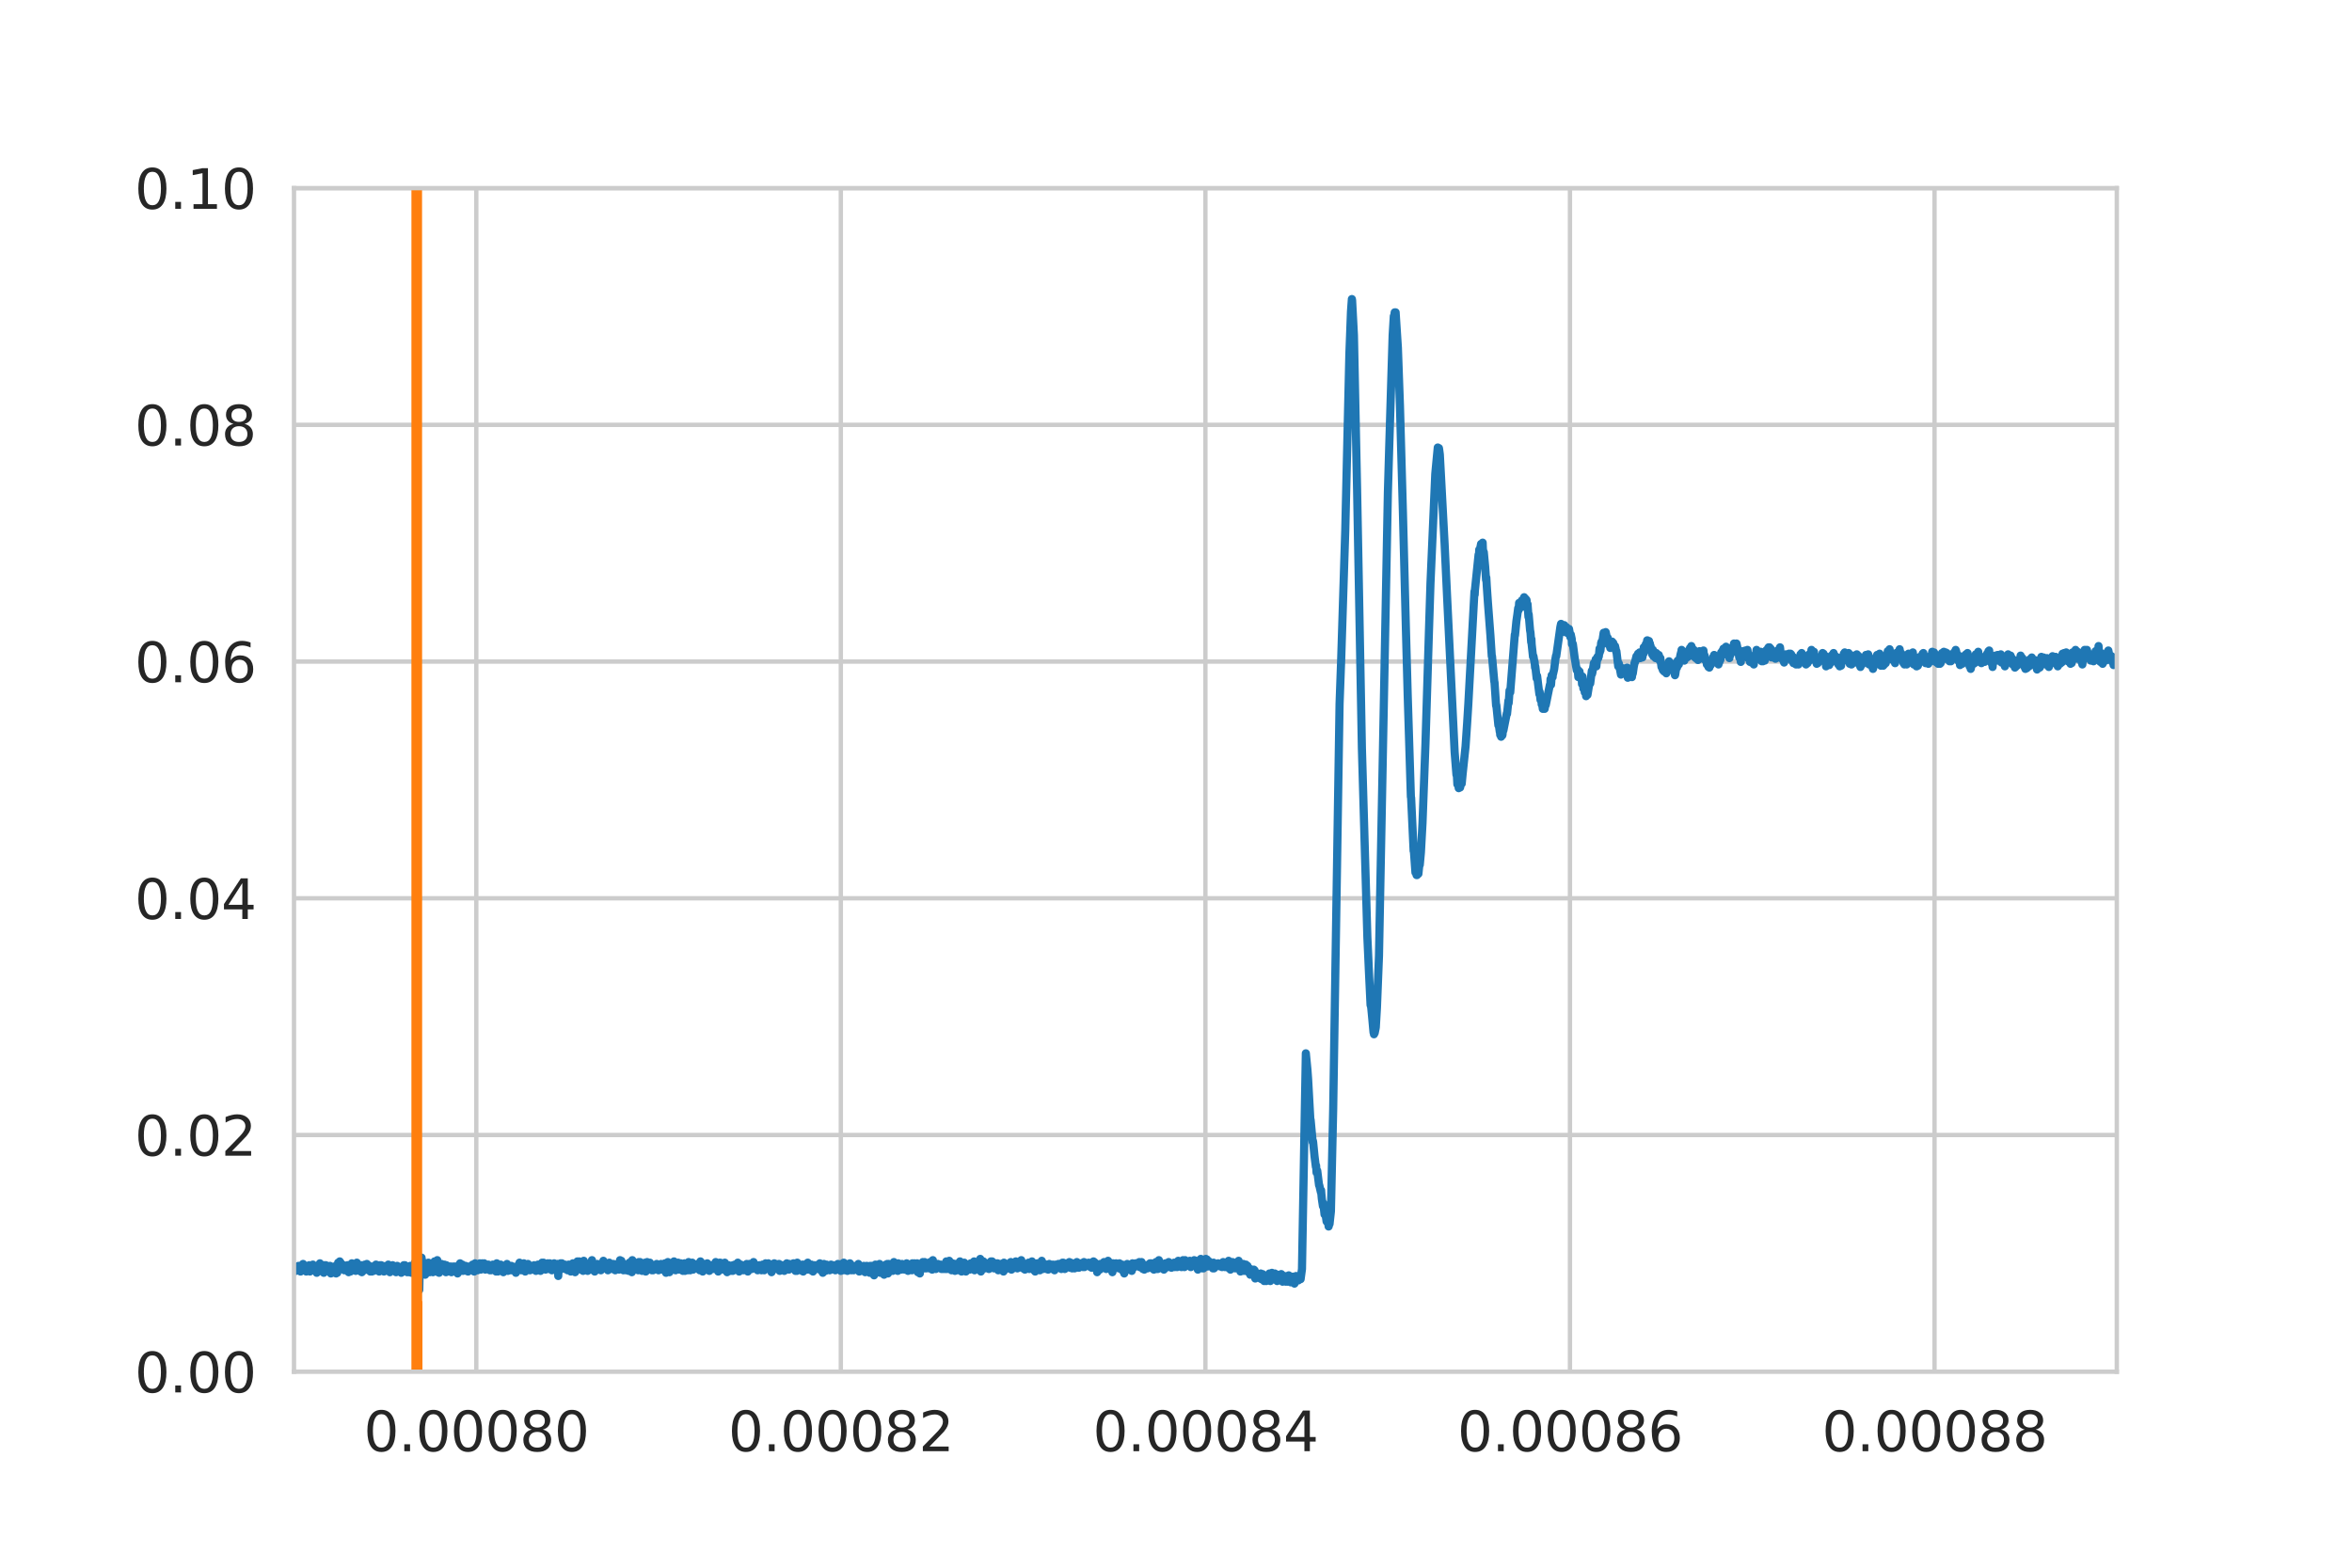 <?xml version="1.0" encoding="utf-8" standalone="no"?>
<!DOCTYPE svg PUBLIC "-//W3C//DTD SVG 1.1//EN"
  "http://www.w3.org/Graphics/SVG/1.1/DTD/svg11.dtd">
<svg height="288pt" version="1.1" viewBox="0 0 432 288" width="432pt" xmlns="http://www.w3.org/2000/svg" xmlns:xlink="http://www.w3.org/1999/xlink">
 <defs>
  <style type="text/css">*{stroke-linecap:butt;stroke-linejoin:round;}</style>
 </defs>
 <g id="figure_1">
  <g id="patch_1">
   <path d="M 0 288 
L 432 288 
L 432 0 
L 0 0 
z
" style="fill:#ffffff;"/>
  </g>
  <g id="axes_1">
   <g id="patch_2">
    <path d="M 54 252 
L 388.8 252 
L 388.8 34.56 
L 54 34.56 
z
" style="fill:#ffffff;"/>
   </g>
   <g id="matplotlib.axis_1">
    <g id="xtick_1">
     <g id="line2d_1">
      <path clip-path="url(#p1f548c1d6c)" d="M 87.48 252 
L 87.48 34.56 
" style="fill:none;stroke:#cccccc;stroke-linecap:round;stroke-width:0.8;"/>
     </g>
     <g id="text_1">
      <!-- 0.00080 -->
      <g style="fill:#262626;" transform="translate(66.803 266.598)scale(0.1 -0.1)">
       <defs>
        <path d="M 2034 4250 
Q 1547 4250 1301 3770 
Q 1056 3291 1056 2328 
Q 1056 1369 1301 889 
Q 1547 409 2034 409 
Q 2525 409 2770 889 
Q 3016 1369 3016 2328 
Q 3016 3291 2770 3770 
Q 2525 4250 2034 4250 
z
M 2034 4750 
Q 2819 4750 3233 4129 
Q 3647 3509 3647 2328 
Q 3647 1150 3233 529 
Q 2819 -91 2034 -91 
Q 1250 -91 836 529 
Q 422 1150 422 2328 
Q 422 3509 836 4129 
Q 1250 4750 2034 4750 
z
" id="DejaVuSans-30" transform="scale(0.016)"/>
        <path d="M 684 794 
L 1344 794 
L 1344 0 
L 684 0 
L 684 794 
z
" id="DejaVuSans-2e" transform="scale(0.016)"/>
        <path d="M 2034 2216 
Q 1584 2216 1326 1975 
Q 1069 1734 1069 1313 
Q 1069 891 1326 650 
Q 1584 409 2034 409 
Q 2484 409 2743 651 
Q 3003 894 3003 1313 
Q 3003 1734 2745 1975 
Q 2488 2216 2034 2216 
z
M 1403 2484 
Q 997 2584 770 2862 
Q 544 3141 544 3541 
Q 544 4100 942 4425 
Q 1341 4750 2034 4750 
Q 2731 4750 3128 4425 
Q 3525 4100 3525 3541 
Q 3525 3141 3298 2862 
Q 3072 2584 2669 2484 
Q 3125 2378 3379 2068 
Q 3634 1759 3634 1313 
Q 3634 634 3220 271 
Q 2806 -91 2034 -91 
Q 1263 -91 848 271 
Q 434 634 434 1313 
Q 434 1759 690 2068 
Q 947 2378 1403 2484 
z
M 1172 3481 
Q 1172 3119 1398 2916 
Q 1625 2713 2034 2713 
Q 2441 2713 2670 2916 
Q 2900 3119 2900 3481 
Q 2900 3844 2670 4047 
Q 2441 4250 2034 4250 
Q 1625 4250 1398 4047 
Q 1172 3844 1172 3481 
z
" id="DejaVuSans-38" transform="scale(0.016)"/>
       </defs>
       <use xlink:href="#DejaVuSans-30"/>
       <use x="63.623" xlink:href="#DejaVuSans-2e"/>
       <use x="95.41" xlink:href="#DejaVuSans-30"/>
       <use x="159.033" xlink:href="#DejaVuSans-30"/>
       <use x="222.656" xlink:href="#DejaVuSans-30"/>
       <use x="286.279" xlink:href="#DejaVuSans-38"/>
       <use x="349.902" xlink:href="#DejaVuSans-30"/>
      </g>
     </g>
    </g>
    <g id="xtick_2">
     <g id="line2d_2">
      <path clip-path="url(#p1f548c1d6c)" d="M 154.44 252 
L 154.44 34.56 
" style="fill:none;stroke:#cccccc;stroke-linecap:round;stroke-width:0.8;"/>
     </g>
     <g id="text_2">
      <!-- 0.00082 -->
      <g style="fill:#262626;" transform="translate(133.763 266.598)scale(0.1 -0.1)">
       <defs>
        <path d="M 1228 531 
L 3431 531 
L 3431 0 
L 469 0 
L 469 531 
Q 828 903 1448 1529 
Q 2069 2156 2228 2338 
Q 2531 2678 2651 2914 
Q 2772 3150 2772 3378 
Q 2772 3750 2511 3984 
Q 2250 4219 1831 4219 
Q 1534 4219 1204 4116 
Q 875 4013 500 3803 
L 500 4441 
Q 881 4594 1212 4672 
Q 1544 4750 1819 4750 
Q 2544 4750 2975 4387 
Q 3406 4025 3406 3419 
Q 3406 3131 3298 2873 
Q 3191 2616 2906 2266 
Q 2828 2175 2409 1742 
Q 1991 1309 1228 531 
z
" id="DejaVuSans-32" transform="scale(0.016)"/>
       </defs>
       <use xlink:href="#DejaVuSans-30"/>
       <use x="63.623" xlink:href="#DejaVuSans-2e"/>
       <use x="95.41" xlink:href="#DejaVuSans-30"/>
       <use x="159.033" xlink:href="#DejaVuSans-30"/>
       <use x="222.656" xlink:href="#DejaVuSans-30"/>
       <use x="286.279" xlink:href="#DejaVuSans-38"/>
       <use x="349.902" xlink:href="#DejaVuSans-32"/>
      </g>
     </g>
    </g>
    <g id="xtick_3">
     <g id="line2d_3">
      <path clip-path="url(#p1f548c1d6c)" d="M 221.4 252 
L 221.4 34.56 
" style="fill:none;stroke:#cccccc;stroke-linecap:round;stroke-width:0.8;"/>
     </g>
     <g id="text_3">
      <!-- 0.00084 -->
      <g style="fill:#262626;" transform="translate(200.723 266.598)scale(0.1 -0.1)">
       <defs>
        <path d="M 2419 4116 
L 825 1625 
L 2419 1625 
L 2419 4116 
z
M 2253 4666 
L 3047 4666 
L 3047 1625 
L 3713 1625 
L 3713 1100 
L 3047 1100 
L 3047 0 
L 2419 0 
L 2419 1100 
L 313 1100 
L 313 1709 
L 2253 4666 
z
" id="DejaVuSans-34" transform="scale(0.016)"/>
       </defs>
       <use xlink:href="#DejaVuSans-30"/>
       <use x="63.623" xlink:href="#DejaVuSans-2e"/>
       <use x="95.41" xlink:href="#DejaVuSans-30"/>
       <use x="159.033" xlink:href="#DejaVuSans-30"/>
       <use x="222.656" xlink:href="#DejaVuSans-30"/>
       <use x="286.279" xlink:href="#DejaVuSans-38"/>
       <use x="349.902" xlink:href="#DejaVuSans-34"/>
      </g>
     </g>
    </g>
    <g id="xtick_4">
     <g id="line2d_4">
      <path clip-path="url(#p1f548c1d6c)" d="M 288.36 252 
L 288.36 34.56 
" style="fill:none;stroke:#cccccc;stroke-linecap:round;stroke-width:0.8;"/>
     </g>
     <g id="text_4">
      <!-- 0.00086 -->
      <g style="fill:#262626;" transform="translate(267.683 266.598)scale(0.1 -0.1)">
       <defs>
        <path d="M 2113 2584 
Q 1688 2584 1439 2293 
Q 1191 2003 1191 1497 
Q 1191 994 1439 701 
Q 1688 409 2113 409 
Q 2538 409 2786 701 
Q 3034 994 3034 1497 
Q 3034 2003 2786 2293 
Q 2538 2584 2113 2584 
z
M 3366 4563 
L 3366 3988 
Q 3128 4100 2886 4159 
Q 2644 4219 2406 4219 
Q 1781 4219 1451 3797 
Q 1122 3375 1075 2522 
Q 1259 2794 1537 2939 
Q 1816 3084 2150 3084 
Q 2853 3084 3261 2657 
Q 3669 2231 3669 1497 
Q 3669 778 3244 343 
Q 2819 -91 2113 -91 
Q 1303 -91 875 529 
Q 447 1150 447 2328 
Q 447 3434 972 4092 
Q 1497 4750 2381 4750 
Q 2619 4750 2861 4703 
Q 3103 4656 3366 4563 
z
" id="DejaVuSans-36" transform="scale(0.016)"/>
       </defs>
       <use xlink:href="#DejaVuSans-30"/>
       <use x="63.623" xlink:href="#DejaVuSans-2e"/>
       <use x="95.41" xlink:href="#DejaVuSans-30"/>
       <use x="159.033" xlink:href="#DejaVuSans-30"/>
       <use x="222.656" xlink:href="#DejaVuSans-30"/>
       <use x="286.279" xlink:href="#DejaVuSans-38"/>
       <use x="349.902" xlink:href="#DejaVuSans-36"/>
      </g>
     </g>
    </g>
    <g id="xtick_5">
     <g id="line2d_5">
      <path clip-path="url(#p1f548c1d6c)" d="M 355.32 252 
L 355.32 34.56 
" style="fill:none;stroke:#cccccc;stroke-linecap:round;stroke-width:0.8;"/>
     </g>
     <g id="text_5">
      <!-- 0.00088 -->
      <g style="fill:#262626;" transform="translate(334.643 266.598)scale(0.1 -0.1)">
       <use xlink:href="#DejaVuSans-30"/>
       <use x="63.623" xlink:href="#DejaVuSans-2e"/>
       <use x="95.41" xlink:href="#DejaVuSans-30"/>
       <use x="159.033" xlink:href="#DejaVuSans-30"/>
       <use x="222.656" xlink:href="#DejaVuSans-30"/>
       <use x="286.279" xlink:href="#DejaVuSans-38"/>
       <use x="349.902" xlink:href="#DejaVuSans-38"/>
      </g>
     </g>
    </g>
   </g>
   <g id="matplotlib.axis_2">
    <g id="ytick_1">
     <g id="line2d_6">
      <path clip-path="url(#p1f548c1d6c)" d="M 54 252 
L 388.8 252 
" style="fill:none;stroke:#cccccc;stroke-linecap:round;stroke-width:0.8;"/>
     </g>
     <g id="text_6">
      <!-- 0.00 -->
      <g style="fill:#262626;" transform="translate(24.734 255.799)scale(0.1 -0.1)">
       <use xlink:href="#DejaVuSans-30"/>
       <use x="63.623" xlink:href="#DejaVuSans-2e"/>
       <use x="95.41" xlink:href="#DejaVuSans-30"/>
       <use x="159.033" xlink:href="#DejaVuSans-30"/>
      </g>
     </g>
    </g>
    <g id="ytick_2">
     <g id="line2d_7">
      <path clip-path="url(#p1f548c1d6c)" d="M 54 208.512 
L 388.8 208.512 
" style="fill:none;stroke:#cccccc;stroke-linecap:round;stroke-width:0.8;"/>
     </g>
     <g id="text_7">
      <!-- 0.02 -->
      <g style="fill:#262626;" transform="translate(24.734 212.311)scale(0.1 -0.1)">
       <use xlink:href="#DejaVuSans-30"/>
       <use x="63.623" xlink:href="#DejaVuSans-2e"/>
       <use x="95.41" xlink:href="#DejaVuSans-30"/>
       <use x="159.033" xlink:href="#DejaVuSans-32"/>
      </g>
     </g>
    </g>
    <g id="ytick_3">
     <g id="line2d_8">
      <path clip-path="url(#p1f548c1d6c)" d="M 54 165.024 
L 388.8 165.024 
" style="fill:none;stroke:#cccccc;stroke-linecap:round;stroke-width:0.8;"/>
     </g>
     <g id="text_8">
      <!-- 0.04 -->
      <g style="fill:#262626;" transform="translate(24.734 168.823)scale(0.1 -0.1)">
       <use xlink:href="#DejaVuSans-30"/>
       <use x="63.623" xlink:href="#DejaVuSans-2e"/>
       <use x="95.41" xlink:href="#DejaVuSans-30"/>
       <use x="159.033" xlink:href="#DejaVuSans-34"/>
      </g>
     </g>
    </g>
    <g id="ytick_4">
     <g id="line2d_9">
      <path clip-path="url(#p1f548c1d6c)" d="M 54 121.536 
L 388.8 121.536 
" style="fill:none;stroke:#cccccc;stroke-linecap:round;stroke-width:0.8;"/>
     </g>
     <g id="text_9">
      <!-- 0.06 -->
      <g style="fill:#262626;" transform="translate(24.734 125.335)scale(0.1 -0.1)">
       <use xlink:href="#DejaVuSans-30"/>
       <use x="63.623" xlink:href="#DejaVuSans-2e"/>
       <use x="95.41" xlink:href="#DejaVuSans-30"/>
       <use x="159.033" xlink:href="#DejaVuSans-36"/>
      </g>
     </g>
    </g>
    <g id="ytick_5">
     <g id="line2d_10">
      <path clip-path="url(#p1f548c1d6c)" d="M 54 78.048 
L 388.8 78.048 
" style="fill:none;stroke:#cccccc;stroke-linecap:round;stroke-width:0.8;"/>
     </g>
     <g id="text_10">
      <!-- 0.08 -->
      <g style="fill:#262626;" transform="translate(24.734 81.847)scale(0.1 -0.1)">
       <use xlink:href="#DejaVuSans-30"/>
       <use x="63.623" xlink:href="#DejaVuSans-2e"/>
       <use x="95.41" xlink:href="#DejaVuSans-30"/>
       <use x="159.033" xlink:href="#DejaVuSans-38"/>
      </g>
     </g>
    </g>
    <g id="ytick_6">
     <g id="line2d_11">
      <path clip-path="url(#p1f548c1d6c)" d="M 54 34.56 
L 388.8 34.56 
" style="fill:none;stroke:#cccccc;stroke-linecap:round;stroke-width:0.8;"/>
     </g>
     <g id="text_11">
      <!-- 0.10 -->
      <g style="fill:#262626;" transform="translate(24.734 38.359)scale(0.1 -0.1)">
       <defs>
        <path d="M 794 531 
L 1825 531 
L 1825 4091 
L 703 3866 
L 703 4441 
L 1819 4666 
L 2450 4666 
L 2450 531 
L 3481 531 
L 3481 0 
L 794 0 
L 794 531 
z
" id="DejaVuSans-31" transform="scale(0.016)"/>
       </defs>
       <use xlink:href="#DejaVuSans-30"/>
       <use x="63.623" xlink:href="#DejaVuSans-2e"/>
       <use x="95.41" xlink:href="#DejaVuSans-31"/>
       <use x="159.033" xlink:href="#DejaVuSans-30"/>
      </g>
     </g>
    </g>
   </g>
   <g id="line2d_12">
    <path clip-path="url(#p1f548c1d6c)" d="M 53.991 232.781 
L 54.117 233.477 
L 54.158 233.132 
L 54.242 233.365 
L 54.368 233.477 
L 54.661 232.9 
L 54.703 233.132 
L 54.744 233.013 
L 54.828 232.548 
L 54.87 232.9 
L 54.912 232.781 
L 54.995 233.245 
L 55.037 233.132 
L 55.079 233.365 
L 55.121 232.781 
L 55.163 233.132 
L 55.205 233.597 
L 55.247 233.477 
L 55.33 232.781 
L 55.372 233.365 
L 55.414 233.245 
L 55.54 232.316 
L 55.581 232.668 
L 55.623 232.781 
L 55.665 232.197 
L 55.707 232.781 
L 55.791 233.245 
L 55.832 233.013 
L 55.874 232.548 
L 55.916 232.781 
L 56 233.013 
L 56.125 232.781 
L 56.251 233.597 
L 56.335 232.548 
L 56.377 232.781 
L 56.418 233.245 
L 56.502 233.013 
L 56.628 233.477 
L 56.795 232.429 
L 56.921 233.597 
L 56.962 233.245 
L 57.046 232.668 
L 57.088 232.9 
L 57.13 233.132 
L 57.172 233.013 
L 57.255 232.781 
L 57.297 233.132 
L 57.339 233.013 
L 57.465 232.316 
L 57.506 232.548 
L 57.548 232.548 
L 57.632 232.9 
L 57.674 232.781 
L 57.716 232.548 
L 57.758 232.781 
L 57.799 232.9 
L 57.841 233.477 
L 57.883 232.668 
L 57.967 233.013 
L 58.009 233.477 
L 58.051 233.365 
L 58.134 232.9 
L 58.176 233.829 
L 58.26 233.477 
L 58.302 233.716 
L 58.344 233.013 
L 58.427 233.365 
L 58.469 233.365 
L 58.595 233.013 
L 58.636 233.245 
L 58.762 232.084 
L 58.804 233.132 
L 58.888 232.668 
L 59.013 233.365 
L 59.055 233.132 
L 59.097 232.781 
L 59.139 233.132 
L 59.181 233.597 
L 59.222 233.365 
L 59.264 232.781 
L 59.306 233.132 
L 59.39 233.716 
L 59.432 233.597 
L 59.473 233.829 
L 59.515 233.597 
L 59.599 232.429 
L 59.641 233.245 
L 59.683 233.365 
L 59.85 232.429 
L 59.934 233.013 
L 59.976 232.548 
L 60.059 232.668 
L 60.101 232.668 
L 60.185 233.245 
L 60.227 232.9 
L 60.269 232.9 
L 60.31 232.781 
L 60.436 233.365 
L 60.603 232.548 
L 60.771 233.949 
L 60.938 233.132 
L 60.98 232.781 
L 61.022 233.132 
L 61.064 233.597 
L 61.106 233.132 
L 61.189 233.477 
L 61.231 233.829 
L 61.357 232.668 
L 61.44 233.132 
L 61.482 232.9 
L 61.524 232.9 
L 61.566 233.132 
L 61.65 233.013 
L 61.692 233.132 
L 61.733 233.949 
L 61.775 233.477 
L 61.817 232.781 
L 61.859 232.9 
L 61.943 233.829 
L 62.11 231.964 
L 62.277 233.245 
L 62.403 231.732 
L 62.487 233.132 
L 62.529 232.548 
L 62.57 231.964 
L 62.612 232.668 
L 62.738 233.132 
L 62.78 232.781 
L 62.822 233.013 
L 62.863 233.132 
L 63.031 232.781 
L 63.073 233.013 
L 63.114 232.429 
L 63.156 233.132 
L 63.24 233.365 
L 63.366 232.781 
L 63.449 233.132 
L 63.533 232.548 
L 63.575 232.668 
L 63.617 232.668 
L 63.659 233.132 
L 63.7 232.781 
L 63.742 232.668 
L 63.784 232.9 
L 63.826 232.429 
L 63.868 232.781 
L 63.91 233.365 
L 63.951 232.548 
L 64.035 233.716 
L 64.077 232.781 
L 64.203 232.429 
L 64.37 233.597 
L 64.496 232.781 
L 64.537 233.132 
L 64.579 232.668 
L 64.621 232.084 
L 64.705 232.316 
L 64.872 233.365 
L 64.914 232.9 
L 64.998 233.132 
L 65.04 233.013 
L 65.081 232.316 
L 65.123 233.013 
L 65.249 233.013 
L 65.333 233.477 
L 65.374 233.365 
L 65.542 231.964 
L 65.625 233.132 
L 65.667 233.013 
L 65.793 232.781 
L 65.877 232.668 
L 65.96 233.245 
L 66.044 232.781 
L 66.128 232.9 
L 66.17 233.013 
L 66.253 233.597 
L 66.379 232.429 
L 66.421 232.9 
L 66.463 233.716 
L 66.504 233.132 
L 66.588 232.668 
L 66.63 233.132 
L 66.672 232.548 
L 66.714 232.548 
L 66.839 233.245 
L 66.881 233.132 
L 66.923 233.365 
L 66.965 233.013 
L 67.007 232.316 
L 67.048 232.9 
L 67.132 233.245 
L 67.216 232.548 
L 67.258 232.668 
L 67.3 232.668 
L 67.341 232.781 
L 67.383 232.197 
L 67.467 232.316 
L 67.509 232.316 
L 67.592 232.548 
L 67.634 233.013 
L 67.676 232.548 
L 67.76 232.9 
L 67.802 232.548 
L 67.844 232.9 
L 68.011 233.597 
L 68.095 232.668 
L 68.22 232.9 
L 68.304 233.597 
L 68.388 232.668 
L 68.429 233.132 
L 68.471 233.013 
L 68.513 233.477 
L 68.555 232.9 
L 68.597 233.013 
L 68.639 233.477 
L 68.722 233.365 
L 68.932 232.781 
L 68.974 233.365 
L 69.015 232.668 
L 69.057 232.316 
L 69.099 232.668 
L 69.183 233.132 
L 69.225 232.9 
L 69.266 232.781 
L 69.308 233.245 
L 69.35 233.013 
L 69.392 232.429 
L 69.434 233.132 
L 69.643 233.597 
L 69.811 232.429 
L 69.852 233.245 
L 69.936 232.781 
L 70.02 232.429 
L 70.145 233.365 
L 70.187 233.245 
L 70.313 232.548 
L 70.396 233.245 
L 70.438 233.132 
L 70.522 233.597 
L 70.606 232.668 
L 70.648 232.781 
L 70.773 233.013 
L 70.815 233.013 
L 70.857 233.245 
L 70.899 233.013 
L 70.941 233.013 
L 71.066 233.365 
L 71.15 232.781 
L 71.192 232.9 
L 71.233 232.9 
L 71.317 232.316 
L 71.359 233.013 
L 71.443 232.781 
L 71.485 233.013 
L 71.526 232.429 
L 71.568 233.132 
L 71.61 233.716 
L 71.694 233.597 
L 71.819 233.013 
L 71.861 233.477 
L 71.903 233.013 
L 71.987 233.365 
L 72.112 232.429 
L 72.196 233.245 
L 72.238 233.013 
L 72.28 232.548 
L 72.322 232.9 
L 72.363 233.013 
L 72.405 232.668 
L 72.447 233.132 
L 72.489 233.013 
L 72.531 233.365 
L 72.573 232.781 
L 72.656 233.245 
L 72.74 233.716 
L 72.782 233.597 
L 72.949 232.548 
L 72.991 232.9 
L 73.033 233.477 
L 73.075 233.365 
L 73.117 232.781 
L 73.2 233.013 
L 73.242 233.132 
L 73.326 232.781 
L 73.368 232.9 
L 73.41 233.365 
L 73.452 232.781 
L 73.493 232.781 
L 73.703 233.829 
L 73.745 233.716 
L 73.828 232.9 
L 73.87 233.245 
L 73.996 233.245 
L 74.037 233.013 
L 74.079 233.245 
L 74.121 233.245 
L 74.163 232.429 
L 74.205 233.132 
L 74.372 232.429 
L 74.456 233.365 
L 74.498 233.132 
L 74.582 232.9 
L 74.791 233.716 
L 75 232.668 
L 75.084 233.716 
L 75.126 233.597 
L 75.167 232.9 
L 75.209 233.132 
L 75.251 233.365 
L 75.293 233.245 
L 75.377 232.548 
L 75.46 232.668 
L 75.586 233.829 
L 75.711 232.668 
L 75.753 232.781 
L 75.795 232.781 
L 75.879 233.132 
L 76.004 232.316 
L 76.088 232.668 
L 76.214 231.964 
L 76.339 233.132 
L 76.381 232.668 
L 76.465 232.429 
L 76.507 232.9 
L 76.548 232.781 
L 76.674 230.803 
L 76.758 235.694 
L 76.841 230.916 
L 76.883 232.084 
L 77.009 236.975 
L 77.093 232.668 
L 77.134 233.949 
L 77.302 231.5 
L 77.344 232.548 
L 77.385 232.429 
L 77.427 231.035 
L 77.511 231.851 
L 77.553 231.964 
L 77.595 231.851 
L 77.637 231.732 
L 77.678 232.668 
L 77.762 232.316 
L 77.93 233.477 
L 77.971 233.365 
L 78.097 234.181 
L 78.264 233.132 
L 78.39 232.668 
L 78.515 233.365 
L 78.683 231.964 
L 78.767 232.548 
L 78.808 232.197 
L 78.934 233.716 
L 79.018 233.132 
L 79.06 232.781 
L 79.101 233.132 
L 79.185 233.597 
L 79.311 232.197 
L 79.436 233.597 
L 79.478 233.477 
L 79.52 233.716 
L 79.645 232.9 
L 79.687 233.477 
L 79.729 233.245 
L 79.813 231.732 
L 79.897 232.548 
L 80.022 233.132 
L 80.106 232.316 
L 80.148 232.668 
L 80.231 233.013 
L 80.315 231.5 
L 80.441 233.716 
L 80.482 233.597 
L 80.566 232.9 
L 80.608 233.245 
L 80.65 233.829 
L 80.692 233.365 
L 80.817 232.781 
L 80.859 232.9 
L 80.901 232.197 
L 80.985 232.548 
L 81.026 233.013 
L 81.11 232.197 
L 81.152 232.548 
L 81.236 233.365 
L 81.278 232.429 
L 81.361 232.668 
L 81.403 232.668 
L 81.445 233.132 
L 81.487 232.9 
L 81.612 232.316 
L 81.654 232.429 
L 81.696 232.9 
L 81.78 232.781 
L 81.822 232.668 
L 81.905 233.716 
L 81.947 233.365 
L 81.989 232.429 
L 82.073 233.013 
L 82.156 232.548 
L 82.24 233.365 
L 82.282 233.245 
L 82.324 232.781 
L 82.366 233.013 
L 82.449 233.597 
L 82.617 232.668 
L 82.701 233.013 
L 82.826 232.668 
L 82.91 233.716 
L 82.952 233.597 
L 82.993 233.597 
L 83.161 233.132 
L 83.203 233.597 
L 83.245 233.013 
L 83.286 232.668 
L 83.328 233.013 
L 83.37 233.365 
L 83.412 233.132 
L 83.454 233.013 
L 83.496 233.245 
L 83.538 232.668 
L 83.579 232.9 
L 83.621 233.477 
L 83.663 232.668 
L 83.872 233.716 
L 83.956 233.013 
L 83.998 233.365 
L 84.04 233.949 
L 84.123 233.716 
L 84.291 232.9 
L 84.375 233.597 
L 84.416 233.245 
L 84.5 232.084 
L 84.542 232.668 
L 84.626 233.477 
L 84.709 232.668 
L 84.751 232.781 
L 84.835 233.013 
L 84.919 232.316 
L 85.044 233.477 
L 85.253 232.548 
L 85.379 233.245 
L 85.421 232.9 
L 85.463 232.9 
L 85.504 232.548 
L 85.546 232.781 
L 85.672 233.477 
L 85.756 232.9 
L 85.797 233.245 
L 85.965 233.597 
L 86.132 232.668 
L 86.3 233.132 
L 86.342 232.668 
L 86.383 233.132 
L 86.467 233.365 
L 86.593 232.668 
L 86.634 232.781 
L 86.802 232.316 
L 87.011 233.245 
L 87.095 233.597 
L 87.262 232.084 
L 87.43 233.132 
L 87.555 232.668 
L 87.597 232.668 
L 87.639 232.316 
L 87.681 232.668 
L 87.723 233.365 
L 87.764 232.668 
L 87.806 232.781 
L 87.848 232.668 
L 87.89 232.429 
L 87.974 233.245 
L 88.016 233.132 
L 88.141 232.084 
L 88.308 233.245 
L 88.56 232.084 
L 88.601 232.197 
L 88.643 232.9 
L 88.685 232.548 
L 88.727 232.197 
L 88.769 232.548 
L 88.811 233.013 
L 88.853 232.548 
L 88.894 232.548 
L 88.936 232.084 
L 88.978 232.668 
L 89.02 232.668 
L 89.062 232.548 
L 89.145 233.245 
L 89.271 232.429 
L 89.397 232.781 
L 89.438 232.316 
L 89.48 232.781 
L 89.522 232.9 
L 89.69 232.316 
L 89.731 232.429 
L 89.773 233.245 
L 89.857 232.9 
L 89.983 233.365 
L 90.108 233.013 
L 90.192 233.365 
L 90.359 232.429 
L 90.401 233.013 
L 90.485 232.668 
L 90.527 232.316 
L 90.568 232.668 
L 90.61 233.245 
L 90.694 232.9 
L 90.82 233.365 
L 90.903 232.668 
L 91.029 233.365 
L 91.071 233.132 
L 91.112 233.597 
L 91.154 233.013 
L 91.238 232.084 
L 91.28 232.197 
L 91.447 233.597 
L 91.573 233.013 
L 91.615 232.781 
L 91.698 232.9 
L 91.824 233.245 
L 91.949 232.316 
L 91.991 233.132 
L 92.075 232.668 
L 92.159 232.548 
L 92.452 233.716 
L 92.494 233.597 
L 92.619 233.132 
L 92.661 233.365 
L 92.703 233.132 
L 92.745 233.013 
L 92.786 233.365 
L 92.828 232.9 
L 92.912 233.245 
L 93.121 232.197 
L 93.289 233.477 
L 93.331 233.365 
L 93.372 232.548 
L 93.456 232.781 
L 93.707 233.365 
L 93.749 233.245 
L 93.791 232.668 
L 93.875 233.013 
L 93.916 232.548 
L 93.958 233.365 
L 94.042 233.013 
L 94.084 233.245 
L 94.168 232.668 
L 94.209 232.781 
L 94.251 232.781 
L 94.377 233.013 
L 94.461 232.9 
L 94.628 233.477 
L 94.712 233.365 
L 94.753 233.829 
L 94.795 233.716 
L 94.921 232.668 
L 94.963 233.013 
L 95.005 232.781 
L 95.046 233.245 
L 95.088 233.132 
L 95.256 232.316 
L 95.381 232.9 
L 95.423 231.964 
L 95.507 232.548 
L 95.549 233.132 
L 95.59 232.781 
L 95.632 232.548 
L 95.758 233.365 
L 95.925 232.197 
L 96.009 233.245 
L 96.051 233.013 
L 96.093 232.668 
L 96.135 232.9 
L 96.176 233.013 
L 96.218 232.084 
L 96.26 233.245 
L 96.386 232.668 
L 96.427 232.781 
L 96.469 233.597 
L 96.511 232.781 
L 96.553 232.668 
L 96.637 233.365 
L 96.762 233.245 
L 96.804 232.668 
L 96.888 232.781 
L 96.93 232.781 
L 96.972 232.197 
L 97.055 232.429 
L 97.181 233.132 
L 97.223 232.668 
L 97.264 233.132 
L 97.306 233.013 
L 97.348 233.365 
L 97.39 232.9 
L 97.516 233.013 
L 97.557 233.013 
L 97.683 232.9 
L 97.725 233.245 
L 97.767 232.548 
L 97.809 232.9 
L 97.85 233.245 
L 97.934 233.013 
L 97.976 233.245 
L 98.018 232.9 
L 98.102 232.429 
L 98.269 233.245 
L 98.353 233.365 
L 98.394 233.013 
L 98.436 233.477 
L 98.478 232.668 
L 98.52 233.245 
L 98.562 233.245 
L 98.646 232.668 
L 98.687 233.013 
L 98.729 232.9 
L 98.771 233.132 
L 98.813 232.316 
L 98.855 232.781 
L 98.897 233.365 
L 98.939 232.316 
L 99.022 232.9 
L 99.064 232.781 
L 99.106 233.245 
L 99.148 232.781 
L 99.19 232.548 
L 99.231 232.781 
L 99.273 233.477 
L 99.315 232.781 
L 99.357 232.9 
L 99.483 232.197 
L 99.524 232.316 
L 99.566 231.964 
L 99.608 232.668 
L 99.692 232.548 
L 99.776 232.9 
L 99.817 231.964 
L 99.859 232.429 
L 99.901 233.013 
L 99.943 232.668 
L 99.985 232.197 
L 100.027 232.316 
L 100.194 233.245 
L 100.361 232.197 
L 100.403 232.316 
L 100.487 233.013 
L 100.529 232.668 
L 100.613 232.084 
L 100.738 233.132 
L 100.864 232.548 
L 100.905 232.781 
L 100.947 232.548 
L 100.989 232.084 
L 101.031 232.548 
L 101.073 232.429 
L 101.157 232.9 
L 101.198 232.668 
L 101.24 232.429 
L 101.366 233.365 
L 101.491 232.548 
L 101.533 232.781 
L 101.575 232.429 
L 101.617 232.548 
L 101.659 232.197 
L 101.701 232.548 
L 101.742 232.548 
L 101.784 232.084 
L 101.826 232.548 
L 101.994 232.316 
L 102.161 233.365 
L 102.203 233.365 
L 102.287 233.245 
L 102.37 232.197 
L 102.412 232.781 
L 102.454 232.9 
L 102.538 234.413 
L 102.58 233.132 
L 102.621 233.132 
L 102.663 232.781 
L 102.747 233.013 
L 102.789 233.365 
L 102.956 232.084 
L 103.082 232.9 
L 103.124 232.668 
L 103.207 232.084 
L 103.249 232.429 
L 103.291 232.197 
L 103.333 232.429 
L 103.417 232.668 
L 103.5 232.429 
L 103.626 232.781 
L 103.751 232.316 
L 103.793 233.132 
L 103.835 233.013 
L 103.877 232.429 
L 103.919 232.548 
L 104.002 232.9 
L 104.086 232.429 
L 104.212 233.132 
L 104.254 233.365 
L 104.295 232.548 
L 104.379 232.668 
L 104.421 232.9 
L 104.463 232.316 
L 104.546 232.668 
L 104.588 233.013 
L 104.672 232.781 
L 104.798 233.365 
L 104.839 233.597 
L 104.923 232.429 
L 105.007 232.668 
L 105.049 233.245 
L 105.091 233.013 
L 105.216 232.084 
L 105.258 232.316 
L 105.383 233.245 
L 105.425 232.9 
L 105.635 233.716 
L 105.718 232.668 
L 105.76 233.013 
L 105.802 233.013 
L 106.053 231.732 
L 106.262 233.132 
L 106.304 233.013 
L 106.388 231.732 
L 106.43 232.316 
L 106.472 232.9 
L 106.555 232.781 
L 106.597 232.084 
L 106.639 232.781 
L 106.681 233.245 
L 106.723 232.668 
L 106.806 232.316 
L 106.848 232.781 
L 106.932 232.668 
L 106.974 232.9 
L 107.016 232.197 
L 107.058 233.013 
L 107.099 233.477 
L 107.225 231.619 
L 107.267 232.084 
L 107.309 232.316 
L 107.35 231.851 
L 107.392 232.429 
L 107.434 232.084 
L 107.769 233.132 
L 107.811 233.013 
L 107.853 232.668 
L 107.936 233.477 
L 108.02 232.429 
L 108.062 232.548 
L 108.229 232.9 
L 108.271 232.429 
L 108.313 232.548 
L 108.439 233.132 
L 108.48 232.668 
L 108.522 232.9 
L 108.564 233.245 
L 108.732 231.5 
L 108.857 233.245 
L 108.899 232.9 
L 108.941 232.668 
L 108.983 233.365 
L 109.024 233.013 
L 109.108 232.668 
L 109.192 232.429 
L 109.234 233.597 
L 109.359 232.9 
L 109.401 233.365 
L 109.485 233.245 
L 109.61 232.316 
L 109.694 233.013 
L 109.736 232.197 
L 109.82 232.316 
L 109.903 233.013 
L 109.987 232.668 
L 110.029 232.781 
L 110.071 232.548 
L 110.113 232.781 
L 110.154 233.013 
L 110.196 232.668 
L 110.238 232.9 
L 110.28 232.668 
L 110.364 233.365 
L 110.406 233.245 
L 110.531 232.548 
L 110.657 232.9 
L 110.824 231.619 
L 110.95 232.197 
L 110.991 231.964 
L 111.033 232.197 
L 111.117 233.013 
L 111.159 232.316 
L 111.243 232.429 
L 111.284 232.429 
L 111.452 233.132 
L 111.536 232.316 
L 111.577 232.429 
L 111.661 233.365 
L 111.787 232.197 
L 111.828 232.668 
L 111.87 232.548 
L 111.912 231.964 
L 111.954 232.084 
L 111.996 233.013 
L 112.08 232.9 
L 112.121 232.429 
L 112.163 232.668 
L 112.205 232.781 
L 112.289 232.316 
L 112.414 233.132 
L 112.456 232.668 
L 112.498 233.013 
L 112.54 233.013 
L 112.665 232.197 
L 112.707 232.316 
L 112.791 232.9 
L 112.917 232.316 
L 113 233.365 
L 113.084 233.245 
L 113.126 232.316 
L 113.21 232.9 
L 113.335 232.316 
L 113.461 233.132 
L 113.502 233.013 
L 113.544 233.013 
L 113.586 232.084 
L 113.628 232.429 
L 113.712 233.245 
L 113.754 232.781 
L 113.795 232.668 
L 113.879 231.5 
L 113.921 232.197 
L 114.047 232.668 
L 114.13 231.619 
L 114.172 232.316 
L 114.298 233.013 
L 114.381 232.084 
L 114.423 232.548 
L 114.465 232.668 
L 114.507 233.365 
L 114.591 233.132 
L 114.632 233.132 
L 114.674 233.013 
L 114.758 233.245 
L 114.8 232.668 
L 114.842 233.013 
L 114.884 233.132 
L 114.925 232.668 
L 114.967 232.9 
L 115.009 233.365 
L 115.051 232.9 
L 115.093 232.548 
L 115.177 232.781 
L 115.302 232.548 
L 115.469 233.477 
L 115.595 231.964 
L 115.637 232.316 
L 115.679 232.316 
L 115.762 232.9 
L 115.888 232.084 
L 116.055 233.716 
L 116.139 231.5 
L 116.223 232.197 
L 116.348 232.668 
L 116.39 232.548 
L 116.474 232.668 
L 116.516 231.964 
L 116.725 233.013 
L 116.934 232.197 
L 116.976 232.316 
L 117.143 233.132 
L 117.185 232.9 
L 117.227 233.365 
L 117.311 231.851 
L 117.353 232.781 
L 117.395 232.781 
L 117.562 231.851 
L 117.688 233.245 
L 117.729 232.9 
L 117.939 233.477 
L 118.106 232.781 
L 118.148 232.9 
L 118.19 232.9 
L 118.232 232.781 
L 118.273 232.9 
L 118.315 232.9 
L 118.357 233.013 
L 118.483 231.964 
L 118.608 233.597 
L 118.65 232.548 
L 118.734 233.013 
L 118.859 231.851 
L 118.901 232.197 
L 118.943 233.013 
L 119.027 232.9 
L 119.11 232.429 
L 119.152 233.013 
L 119.236 232.9 
L 119.362 231.964 
L 119.403 232.548 
L 119.445 232.548 
L 119.487 232.9 
L 119.529 232.781 
L 119.571 232.548 
L 119.655 232.668 
L 119.696 232.781 
L 119.738 233.365 
L 119.78 233.013 
L 119.864 232.429 
L 119.906 232.781 
L 119.947 233.365 
L 119.989 232.548 
L 120.073 232.9 
L 120.115 232.548 
L 120.157 232.668 
L 120.282 232.9 
L 120.45 232.316 
L 120.575 233.132 
L 120.617 232.197 
L 120.701 232.781 
L 120.743 232.781 
L 120.784 232.668 
L 120.826 232.781 
L 120.952 233.365 
L 120.994 233.013 
L 121.077 233.245 
L 121.203 232.429 
L 121.245 233.013 
L 121.287 232.781 
L 121.412 232.197 
L 121.538 233.245 
L 121.58 232.429 
L 121.663 232.781 
L 121.705 232.781 
L 121.789 232.548 
L 121.873 232.9 
L 121.956 232.429 
L 121.998 232.668 
L 122.04 232.668 
L 122.082 232.548 
L 122.124 232.084 
L 122.166 232.429 
L 122.333 233.829 
L 122.5 231.964 
L 122.542 232.781 
L 122.584 232.429 
L 122.668 231.851 
L 122.71 232.316 
L 122.961 233.716 
L 123.003 233.597 
L 123.128 232.316 
L 123.254 232.668 
L 123.379 233.245 
L 123.421 232.197 
L 123.505 232.668 
L 123.547 232.084 
L 123.63 233.132 
L 123.672 232.668 
L 123.756 232.316 
L 123.798 231.732 
L 123.84 232.548 
L 123.881 232.9 
L 123.923 232.316 
L 123.965 232.316 
L 124.091 233.365 
L 124.258 232.316 
L 124.3 232.781 
L 124.384 232.548 
L 124.425 232.668 
L 124.551 231.964 
L 124.76 233.245 
L 124.844 232.429 
L 124.928 233.013 
L 125.053 232.084 
L 125.095 232.316 
L 125.137 232.316 
L 125.346 233.245 
L 125.388 233.013 
L 125.43 233.477 
L 125.472 232.781 
L 125.514 232.548 
L 125.555 232.781 
L 125.639 233.365 
L 125.723 232.084 
L 125.765 232.429 
L 125.807 233.477 
L 125.848 233.365 
L 125.974 232.548 
L 126.016 232.668 
L 126.058 232.084 
L 126.1 232.781 
L 126.183 232.9 
L 126.225 232.429 
L 126.351 233.365 
L 126.392 233.013 
L 126.476 231.851 
L 126.518 232.429 
L 126.644 232.9 
L 126.685 232.781 
L 126.769 233.365 
L 126.811 233.132 
L 126.895 233.245 
L 126.978 232.429 
L 127.062 232.781 
L 127.146 231.964 
L 127.229 233.013 
L 127.271 232.781 
L 127.313 233.245 
L 127.355 232.668 
L 127.397 232.668 
L 127.439 232.548 
L 127.481 232.668 
L 127.522 232.668 
L 127.648 232.9 
L 127.69 232.316 
L 127.774 232.429 
L 127.899 232.781 
L 127.983 232.9 
L 128.025 232.316 
L 128.108 232.548 
L 128.15 232.197 
L 128.192 232.781 
L 128.234 232.668 
L 128.276 232.781 
L 128.318 232.9 
L 128.359 232.548 
L 128.401 233.245 
L 128.485 232.9 
L 128.527 233.365 
L 128.569 232.781 
L 128.611 232.668 
L 128.652 231.732 
L 128.694 232.316 
L 128.862 233.013 
L 128.945 232.429 
L 128.987 232.548 
L 129.071 233.597 
L 129.113 232.9 
L 129.155 232.548 
L 129.196 233.013 
L 129.238 233.245 
L 129.364 232.197 
L 129.448 233.013 
L 129.489 232.9 
L 129.531 232.316 
L 129.573 233.013 
L 129.74 232.548 
L 129.782 233.245 
L 129.824 232.668 
L 129.908 232.084 
L 129.992 232.9 
L 130.033 232.548 
L 130.075 232.668 
L 130.117 232.316 
L 130.159 232.429 
L 130.285 233.477 
L 130.494 232.668 
L 130.536 232.429 
L 130.578 233.013 
L 130.619 232.668 
L 130.661 232.429 
L 130.703 232.781 
L 130.745 232.9 
L 130.87 232.429 
L 130.912 233.132 
L 130.996 232.781 
L 131.038 233.013 
L 131.122 232.316 
L 131.163 233.013 
L 131.205 232.9 
L 131.247 232.548 
L 131.289 232.781 
L 131.331 232.9 
L 131.456 231.851 
L 131.498 232.197 
L 131.624 233.245 
L 131.666 233.132 
L 131.707 232.668 
L 131.749 232.9 
L 131.917 233.597 
L 131.959 232.548 
L 132.042 232.9 
L 132.168 231.964 
L 132.252 232.548 
L 132.293 231.964 
L 132.377 232.084 
L 132.419 232.084 
L 132.461 233.013 
L 132.503 232.548 
L 132.544 232.316 
L 132.67 233.013 
L 132.754 232.781 
L 132.837 233.245 
L 132.879 233.013 
L 132.921 232.197 
L 133.005 232.316 
L 133.13 231.964 
L 133.214 232.668 
L 133.34 233.365 
L 133.381 233.365 
L 133.465 232.9 
L 133.549 233.716 
L 133.591 233.597 
L 133.674 232.548 
L 133.716 232.9 
L 133.758 232.9 
L 133.842 232.429 
L 133.884 232.548 
L 134.009 232.781 
L 134.051 232.781 
L 134.219 233.477 
L 134.26 233.365 
L 134.47 232.668 
L 134.595 233.477 
L 134.637 232.429 
L 134.721 232.668 
L 134.763 233.245 
L 134.846 233.013 
L 134.972 232.316 
L 135.014 233.132 
L 135.056 232.548 
L 135.097 232.548 
L 135.139 233.132 
L 135.181 232.429 
L 135.223 232.316 
L 135.265 233.013 
L 135.348 232.781 
L 135.39 232.668 
L 135.516 231.964 
L 135.683 233.365 
L 135.725 233.245 
L 135.767 233.597 
L 135.809 233.365 
L 136.06 232.316 
L 136.144 232.668 
L 136.227 232.548 
L 136.311 233.245 
L 136.395 232.548 
L 136.437 233.013 
L 136.478 233.132 
L 136.52 232.781 
L 136.562 233.365 
L 136.646 232.9 
L 136.688 233.245 
L 136.73 233.132 
L 136.813 232.429 
L 136.855 232.548 
L 136.897 232.548 
L 136.939 232.668 
L 136.981 233.132 
L 137.022 233.013 
L 137.148 232.197 
L 137.357 233.597 
L 137.65 232.197 
L 137.776 232.668 
L 137.818 232.429 
L 137.901 233.013 
L 138.027 232.197 
L 138.111 233.132 
L 138.152 232.781 
L 138.278 232.316 
L 138.362 233.013 
L 138.404 231.851 
L 138.445 232.548 
L 138.613 232.9 
L 138.655 232.548 
L 138.738 232.781 
L 138.78 232.781 
L 138.822 233.013 
L 138.864 232.781 
L 138.989 232.429 
L 139.073 232.9 
L 139.157 233.365 
L 139.241 232.781 
L 139.282 232.9 
L 139.492 232.429 
L 139.701 233.132 
L 139.785 232.429 
L 139.826 232.9 
L 139.868 233.365 
L 139.91 233.013 
L 140.078 232.316 
L 140.119 232.781 
L 140.161 232.668 
L 140.203 232.429 
L 140.329 233.245 
L 140.371 233.365 
L 140.412 232.548 
L 140.496 232.9 
L 140.538 232.9 
L 140.622 232.084 
L 140.705 232.316 
L 140.789 232.781 
L 140.873 232.668 
L 140.956 232.316 
L 140.998 233.013 
L 141.082 232.9 
L 141.124 232.084 
L 141.166 232.781 
L 141.249 233.013 
L 141.291 232.9 
L 141.333 232.668 
L 141.375 233.013 
L 141.5 233.245 
L 141.542 233.013 
L 141.584 233.365 
L 141.626 233.365 
L 141.668 232.548 
L 141.71 233.716 
L 141.793 232.781 
L 141.835 233.013 
L 141.877 233.365 
L 141.919 233.132 
L 141.961 232.316 
L 142.045 232.668 
L 142.086 233.245 
L 142.128 232.668 
L 142.17 232.548 
L 142.212 232.084 
L 142.254 232.316 
L 142.421 233.013 
L 142.505 232.197 
L 142.547 232.781 
L 142.589 232.781 
L 142.63 232.9 
L 142.756 232.548 
L 142.798 232.9 
L 142.882 232.781 
L 142.923 232.781 
L 143.091 232.197 
L 143.216 233.477 
L 143.384 232.668 
L 143.426 232.781 
L 143.509 232.548 
L 143.635 232.781 
L 143.677 232.781 
L 143.719 232.429 
L 143.76 232.548 
L 143.844 233.245 
L 143.886 232.781 
L 143.97 232.9 
L 144.053 233.477 
L 144.095 233.132 
L 144.179 232.548 
L 144.221 232.781 
L 144.263 232.668 
L 144.388 233.245 
L 144.514 232.084 
L 144.556 232.668 
L 144.681 232.9 
L 144.807 232.668 
L 144.89 233.245 
L 144.974 232.197 
L 145.058 233.132 
L 145.1 232.548 
L 145.141 232.781 
L 145.183 232.316 
L 145.267 232.429 
L 145.434 233.013 
L 145.476 232.316 
L 145.56 232.668 
L 145.602 233.013 
L 145.644 232.548 
L 145.686 232.548 
L 145.727 232.084 
L 145.769 232.316 
L 145.811 232.781 
L 145.853 232.316 
L 145.895 232.429 
L 145.937 232.9 
L 145.978 232.781 
L 146.062 232.084 
L 146.104 233.477 
L 146.188 233.132 
L 146.23 232.668 
L 146.271 233.132 
L 146.355 233.477 
L 146.439 231.964 
L 146.481 232.668 
L 146.523 232.084 
L 146.606 232.429 
L 146.648 232.429 
L 146.732 233.013 
L 146.774 232.9 
L 146.857 232.548 
L 146.899 232.668 
L 146.983 233.132 
L 147.025 232.781 
L 147.108 232.9 
L 147.15 232.548 
L 147.192 233.013 
L 147.318 233.477 
L 147.401 232.316 
L 147.485 232.429 
L 147.527 233.597 
L 147.569 232.9 
L 147.611 232.316 
L 147.694 232.668 
L 147.736 232.429 
L 147.778 232.548 
L 147.862 233.132 
L 147.904 232.781 
L 147.987 233.245 
L 148.113 232.429 
L 148.238 233.245 
L 148.28 232.781 
L 148.364 231.964 
L 148.406 232.668 
L 148.49 232.316 
L 148.531 232.197 
L 148.699 233.132 
L 148.741 232.316 
L 148.824 232.429 
L 148.95 233.365 
L 149.034 232.316 
L 149.075 233.013 
L 149.201 232.429 
L 149.327 233.597 
L 149.368 232.548 
L 149.452 232.781 
L 149.494 232.781 
L 149.578 232.429 
L 149.619 233.245 
L 149.703 232.781 
L 149.787 232.548 
L 149.871 233.013 
L 149.912 232.429 
L 149.954 233.132 
L 149.996 233.132 
L 150.122 232.668 
L 150.247 233.013 
L 150.289 232.668 
L 150.331 232.781 
L 150.373 233.132 
L 150.415 233.013 
L 150.582 232.084 
L 150.624 232.197 
L 150.749 233.365 
L 150.791 233.245 
L 150.917 232.548 
L 151.001 233.013 
L 151.042 232.548 
L 151.084 232.9 
L 151.126 233.829 
L 151.168 233.013 
L 151.335 232.197 
L 151.377 232.429 
L 151.419 232.9 
L 151.461 232.429 
L 151.503 232.429 
L 151.628 233.477 
L 151.67 233.365 
L 151.796 232.316 
L 151.838 232.429 
L 151.921 233.245 
L 152.047 232.548 
L 152.214 233.013 
L 152.256 232.548 
L 152.298 233.013 
L 152.34 232.9 
L 152.382 233.365 
L 152.423 232.668 
L 152.507 232.548 
L 152.549 232.781 
L 152.591 232.429 
L 152.633 232.316 
L 152.675 233.245 
L 152.716 233.132 
L 152.758 232.548 
L 152.842 232.9 
L 152.884 232.9 
L 152.968 233.013 
L 153.051 232.429 
L 153.135 233.132 
L 153.177 232.668 
L 153.26 233.132 
L 153.302 233.013 
L 153.386 232.9 
L 153.428 233.365 
L 153.47 232.781 
L 153.512 232.668 
L 153.553 232.781 
L 153.595 233.245 
L 153.637 232.781 
L 153.679 232.429 
L 153.721 232.781 
L 153.888 232.197 
L 153.93 232.316 
L 153.972 233.245 
L 154.056 233.013 
L 154.181 232.668 
L 154.307 233.013 
L 154.349 232.781 
L 154.432 233.477 
L 154.558 232.197 
L 154.683 233.245 
L 154.767 233.132 
L 154.809 232.781 
L 154.851 233.365 
L 154.893 232.9 
L 154.935 233.013 
L 154.976 231.964 
L 155.018 232.429 
L 155.102 233.013 
L 155.144 232.084 
L 155.186 232.429 
L 155.269 233.365 
L 155.311 233.245 
L 155.437 232.781 
L 155.479 233.132 
L 155.52 233.013 
L 155.562 232.316 
L 155.604 232.548 
L 155.646 233.477 
L 155.688 233.013 
L 155.772 232.668 
L 155.813 232.781 
L 155.897 233.132 
L 156.106 232.084 
L 156.357 233.365 
L 156.567 232.781 
L 156.609 233.013 
L 156.65 232.9 
L 156.692 232.548 
L 156.734 232.9 
L 156.776 233.365 
L 156.818 232.9 
L 156.86 232.668 
L 156.901 233.013 
L 156.943 233.013 
L 156.985 233.245 
L 157.027 233.132 
L 157.153 232.9 
L 157.278 233.245 
L 157.404 232.548 
L 157.613 233.365 
L 157.655 232.197 
L 157.697 232.668 
L 157.822 233.597 
L 157.864 233.132 
L 157.906 232.668 
L 157.948 233.132 
L 157.99 233.245 
L 158.157 232.668 
L 158.199 232.781 
L 158.241 233.477 
L 158.324 233.132 
L 158.366 233.013 
L 158.408 233.477 
L 158.45 233.245 
L 158.659 232.548 
L 158.743 233.477 
L 158.785 233.013 
L 158.91 233.716 
L 158.994 233.132 
L 159.036 233.245 
L 159.12 233.245 
L 159.161 233.132 
L 159.203 232.548 
L 159.245 232.9 
L 159.287 233.013 
L 159.329 232.781 
L 159.371 233.013 
L 159.413 233.597 
L 159.454 233.132 
L 159.496 233.132 
L 159.538 232.668 
L 159.58 233.365 
L 159.705 233.013 
L 159.747 233.829 
L 159.789 233.477 
L 159.831 232.548 
L 159.873 232.781 
L 159.957 233.829 
L 159.998 233.597 
L 160.082 232.548 
L 160.124 233.245 
L 160.25 232.548 
L 160.333 233.477 
L 160.375 232.9 
L 160.417 232.9 
L 160.459 233.013 
L 160.542 234.294 
L 160.584 233.829 
L 160.626 233.132 
L 160.71 233.245 
L 160.794 232.316 
L 160.835 232.668 
L 161.003 233.477 
L 161.045 232.548 
L 161.128 232.668 
L 161.17 232.429 
L 161.296 233.132 
L 161.421 232.548 
L 161.463 233.013 
L 161.505 232.429 
L 161.547 232.197 
L 161.672 233.829 
L 161.714 233.597 
L 161.798 233.132 
L 161.84 233.365 
L 161.882 233.365 
L 162.091 232.781 
L 162.133 232.9 
L 162.175 233.477 
L 162.258 233.365 
L 162.3 233.365 
L 162.384 234.181 
L 162.509 232.548 
L 162.551 233.245 
L 162.635 233.132 
L 162.677 233.477 
L 162.719 232.316 
L 162.802 232.548 
L 162.886 233.829 
L 162.928 233.365 
L 162.97 232.197 
L 163.012 232.316 
L 163.095 233.949 
L 163.137 233.245 
L 163.221 232.197 
L 163.263 232.668 
L 163.346 233.477 
L 163.388 233.132 
L 163.514 232.316 
L 163.556 232.548 
L 163.681 233.132 
L 163.765 232.197 
L 163.932 233.365 
L 163.974 233.477 
L 164.142 232.084 
L 164.183 231.851 
L 164.309 233.245 
L 164.351 232.9 
L 164.518 232.548 
L 164.56 232.429 
L 164.602 232.548 
L 164.644 232.9 
L 164.686 232.316 
L 164.728 232.316 
L 164.895 233.477 
L 164.979 232.084 
L 165.02 232.429 
L 165.062 233.132 
L 165.104 232.781 
L 165.272 232.197 
L 165.397 232.668 
L 165.439 232.429 
L 165.565 233.245 
L 165.69 232.197 
L 165.899 232.781 
L 165.941 232.781 
L 165.983 232.316 
L 166.025 232.9 
L 166.067 232.668 
L 166.109 232.781 
L 166.15 233.245 
L 166.192 232.668 
L 166.234 233.013 
L 166.276 233.132 
L 166.318 233.013 
L 166.485 232.668 
L 166.527 232.084 
L 166.569 232.316 
L 166.778 233.477 
L 167.029 232.548 
L 167.155 233.013 
L 167.197 232.316 
L 167.239 232.548 
L 167.28 233.132 
L 167.364 232.9 
L 167.49 233.365 
L 167.573 232.084 
L 167.615 232.668 
L 167.657 232.429 
L 167.699 232.668 
L 167.741 233.013 
L 167.824 232.9 
L 167.908 232.429 
L 167.95 232.084 
L 168.034 233.013 
L 168.076 232.9 
L 168.243 232.429 
L 168.285 232.429 
L 168.327 232.781 
L 168.369 232.668 
L 168.452 232.084 
L 168.578 233.716 
L 168.62 232.429 
L 168.703 232.781 
L 168.745 232.316 
L 168.787 232.668 
L 168.913 233.245 
L 168.954 233.949 
L 168.996 233.365 
L 169.08 232.316 
L 169.122 232.9 
L 169.164 233.245 
L 169.206 233.013 
L 169.331 232.197 
L 169.373 233.013 
L 169.415 232.668 
L 169.498 231.851 
L 169.54 232.316 
L 169.75 232.9 
L 169.833 231.851 
L 169.875 233.013 
L 169.959 232.316 
L 170.126 233.013 
L 170.168 232.781 
L 170.252 232.197 
L 170.294 232.429 
L 170.336 232.429 
L 170.419 232.548 
L 170.545 232.084 
L 170.67 233.013 
L 170.838 231.851 
L 170.921 232.668 
L 170.963 232.316 
L 171.005 232.316 
L 171.047 232.084 
L 171.089 232.429 
L 171.214 233.245 
L 171.256 232.781 
L 171.34 231.5 
L 171.382 232.197 
L 171.591 233.013 
L 171.633 232.9 
L 171.758 232.197 
L 171.884 233.132 
L 172.051 232.316 
L 172.093 232.9 
L 172.177 232.781 
L 172.219 232.668 
L 172.261 232.197 
L 172.302 232.316 
L 172.47 232.9 
L 172.595 232.548 
L 172.637 232.9 
L 172.679 232.429 
L 172.721 232.429 
L 172.763 232.316 
L 172.93 233.132 
L 173.056 232.429 
L 173.181 233.132 
L 173.223 233.013 
L 173.265 232.548 
L 173.349 232.668 
L 173.391 232.668 
L 173.432 232.548 
L 173.516 233.132 
L 173.642 232.548 
L 173.725 233.132 
L 173.809 231.732 
L 173.851 232.316 
L 173.935 233.132 
L 174.018 233.013 
L 174.06 232.668 
L 174.144 232.781 
L 174.186 232.781 
L 174.269 233.013 
L 174.353 231.619 
L 174.437 231.964 
L 174.479 231.964 
L 174.562 232.084 
L 174.604 232.9 
L 174.646 232.316 
L 174.688 232.316 
L 174.772 233.365 
L 174.814 232.668 
L 174.897 232.668 
L 174.981 232.084 
L 175.023 232.429 
L 175.232 233.132 
L 175.316 232.548 
L 175.358 232.9 
L 175.399 233.477 
L 175.441 232.9 
L 175.525 232.197 
L 175.567 232.548 
L 175.609 232.668 
L 175.651 233.132 
L 175.692 232.9 
L 175.776 232.668 
L 175.86 233.365 
L 175.943 232.781 
L 175.985 232.9 
L 176.069 232.781 
L 176.111 232.197 
L 176.195 232.429 
L 176.32 231.732 
L 176.404 233.013 
L 176.446 232.781 
L 176.488 232.668 
L 176.613 233.597 
L 176.739 232.781 
L 176.906 233.245 
L 177.073 232.9 
L 177.115 231.964 
L 177.157 232.668 
L 177.241 233.245 
L 177.283 232.548 
L 177.325 233.245 
L 177.366 233.245 
L 177.408 233.597 
L 177.45 233.132 
L 177.492 233.245 
L 177.617 232.781 
L 177.659 232.9 
L 177.743 232.548 
L 177.785 232.668 
L 177.869 233.013 
L 177.952 232.9 
L 177.994 232.9 
L 178.078 232.429 
L 178.12 233.245 
L 178.162 233.132 
L 178.287 232.084 
L 178.413 233.013 
L 178.58 232.316 
L 178.664 232.781 
L 178.706 233.132 
L 178.747 232.781 
L 178.831 232.084 
L 178.915 231.732 
L 178.999 233.365 
L 179.082 232.429 
L 179.166 232.668 
L 179.25 233.013 
L 179.375 231.964 
L 179.417 232.316 
L 179.459 232.429 
L 179.501 233.013 
L 179.543 232.781 
L 179.668 232.084 
L 179.752 232.781 
L 179.794 232.429 
L 179.919 232.084 
L 179.961 232.316 
L 180.045 231.267 
L 180.17 233.597 
L 180.212 232.9 
L 180.254 231.732 
L 180.296 232.668 
L 180.338 232.9 
L 180.38 232.668 
L 180.421 232.668 
L 180.589 231.964 
L 180.631 231.732 
L 180.673 232.084 
L 180.756 231.964 
L 180.924 233.013 
L 181.049 232.197 
L 181.217 232.9 
L 181.342 232.197 
L 181.426 233.013 
L 181.468 232.429 
L 181.551 232.781 
L 181.593 232.781 
L 181.635 233.132 
L 181.677 232.9 
L 181.719 232.781 
L 181.886 231.851 
L 181.928 232.316 
L 181.97 232.197 
L 182.012 231.732 
L 182.054 231.851 
L 182.137 232.316 
L 182.221 231.732 
L 182.263 232.084 
L 182.347 232.9 
L 182.388 232.781 
L 182.43 232.781 
L 182.514 232.197 
L 182.556 233.013 
L 182.598 232.668 
L 182.64 232.197 
L 182.681 232.781 
L 182.723 232.316 
L 182.765 232.548 
L 182.807 232.429 
L 182.849 232.197 
L 182.891 233.013 
L 182.933 232.084 
L 182.974 232.197 
L 183.142 233.013 
L 183.225 232.084 
L 183.267 232.429 
L 183.351 233.365 
L 183.477 232.429 
L 183.518 232.548 
L 183.56 232.316 
L 183.644 232.9 
L 183.728 232.197 
L 183.77 232.668 
L 183.853 232.781 
L 183.979 232.197 
L 184.062 233.132 
L 184.104 232.781 
L 184.146 232.668 
L 184.23 232.084 
L 184.314 233.597 
L 184.355 232.781 
L 184.397 231.964 
L 184.439 232.781 
L 184.481 232.9 
L 184.523 232.429 
L 184.565 232.548 
L 184.648 233.013 
L 184.69 232.668 
L 184.732 232.548 
L 184.774 233.132 
L 184.816 232.9 
L 184.858 232.668 
L 184.899 232.9 
L 184.941 233.013 
L 185.067 232.197 
L 185.109 232.316 
L 185.234 232.781 
L 185.36 232.084 
L 185.402 232.668 
L 185.444 232.084 
L 185.485 232.197 
L 185.527 231.964 
L 185.569 232.548 
L 185.611 232.316 
L 185.653 231.851 
L 185.778 233.245 
L 185.946 231.964 
L 186.071 232.084 
L 186.113 233.013 
L 186.197 232.429 
L 186.322 231.964 
L 186.364 232.316 
L 186.406 231.851 
L 186.448 232.084 
L 186.532 232.429 
L 186.574 231.732 
L 186.615 231.964 
L 186.699 232.781 
L 186.741 232.429 
L 186.866 233.013 
L 186.908 232.9 
L 187.034 231.851 
L 187.159 232.9 
L 187.201 232.781 
L 187.452 231.964 
L 187.494 231.964 
L 187.536 232.084 
L 187.578 231.5 
L 187.62 231.732 
L 187.703 232.668 
L 187.787 232.548 
L 187.829 232.668 
L 187.913 232.084 
L 188.08 233.132 
L 188.122 232.668 
L 188.164 233.013 
L 188.248 233.245 
L 188.289 232.197 
L 188.373 232.316 
L 188.499 232.9 
L 188.582 232.316 
L 188.624 232.548 
L 188.666 232.9 
L 188.75 232.781 
L 188.917 231.964 
L 188.959 232.197 
L 189.043 233.132 
L 189.168 232.197 
L 189.252 232.781 
L 189.336 232.084 
L 189.377 232.548 
L 189.419 232.548 
L 189.545 231.732 
L 189.712 233.132 
L 189.754 233.132 
L 189.796 232.781 
L 189.88 232.9 
L 189.922 233.365 
L 189.963 233.013 
L 190.005 233.013 
L 190.047 232.9 
L 190.131 233.597 
L 190.173 233.477 
L 190.34 232.316 
L 190.424 232.668 
L 190.507 232.084 
L 190.549 232.197 
L 190.633 232.668 
L 190.675 232.429 
L 190.717 232.197 
L 190.759 232.668 
L 190.8 232.548 
L 190.926 232.316 
L 191.01 233.365 
L 191.052 232.9 
L 191.177 232.197 
L 191.219 232.668 
L 191.261 232.548 
L 191.344 231.619 
L 191.386 231.851 
L 191.554 233.132 
L 191.596 232.9 
L 191.637 232.316 
L 191.679 232.781 
L 191.721 232.781 
L 191.847 232.197 
L 192.014 233.013 
L 192.14 232.781 
L 192.181 233.132 
L 192.265 232.9 
L 192.307 232.316 
L 192.349 232.781 
L 192.391 232.781 
L 192.516 233.245 
L 192.558 233.013 
L 192.726 232.197 
L 192.851 232.548 
L 192.935 232.548 
L 192.977 233.013 
L 193.06 232.9 
L 193.102 233.013 
L 193.144 232.9 
L 193.311 232.548 
L 193.395 232.316 
L 193.521 233.245 
L 193.563 232.548 
L 193.604 232.668 
L 193.688 233.365 
L 193.814 232.548 
L 193.855 232.781 
L 193.897 232.668 
L 193.939 232.316 
L 193.981 232.548 
L 194.023 232.668 
L 194.065 232.548 
L 194.107 232.429 
L 194.232 232.781 
L 194.4 232.197 
L 194.441 232.668 
L 194.483 232.316 
L 194.525 232.316 
L 194.609 232.197 
L 194.651 232.429 
L 194.693 232.316 
L 194.734 232.197 
L 194.944 233.132 
L 195.153 231.964 
L 195.237 232.197 
L 195.278 231.964 
L 195.32 232.197 
L 195.404 233.013 
L 195.446 232.9 
L 195.488 232.548 
L 195.53 232.668 
L 195.571 233.132 
L 195.613 232.429 
L 195.655 232.197 
L 195.697 232.548 
L 195.864 232.084 
L 195.906 232.781 
L 195.99 232.548 
L 196.074 232.084 
L 196.115 232.429 
L 196.157 232.197 
L 196.199 232.548 
L 196.241 232.668 
L 196.408 231.851 
L 196.45 232.084 
L 196.534 232.9 
L 196.576 232.668 
L 196.659 231.964 
L 196.743 232.197 
L 196.911 233.013 
L 196.952 233.013 
L 197.036 232.084 
L 197.162 232.316 
L 197.287 232.668 
L 197.329 232.548 
L 197.371 233.013 
L 197.455 232.781 
L 197.58 232.316 
L 197.622 232.429 
L 197.664 232.197 
L 197.706 232.548 
L 197.748 232.9 
L 197.789 231.851 
L 197.831 232.084 
L 197.873 232.548 
L 197.915 231.964 
L 197.957 232.429 
L 198.166 232.9 
L 198.292 232.084 
L 198.375 232.429 
L 198.417 232.084 
L 198.459 232.429 
L 198.501 232.548 
L 198.585 232.197 
L 198.626 232.316 
L 198.668 232.084 
L 198.71 232.316 
L 198.752 232.548 
L 198.794 232.197 
L 198.836 232.084 
L 198.961 232.781 
L 199.003 232.668 
L 199.087 231.851 
L 199.171 232.781 
L 199.212 232.316 
L 199.338 231.964 
L 199.463 232.316 
L 199.505 232.197 
L 199.547 232.197 
L 199.589 232.084 
L 199.756 232.548 
L 199.84 232.548 
L 199.966 231.964 
L 200.008 232.084 
L 200.133 232.548 
L 200.175 232.316 
L 200.3 232.781 
L 200.468 232.197 
L 200.51 232.9 
L 200.552 232.781 
L 200.677 231.851 
L 200.719 231.851 
L 200.761 232.084 
L 200.803 231.964 
L 200.845 231.732 
L 200.886 232.084 
L 200.97 232.084 
L 201.012 231.851 
L 201.179 232.668 
L 201.221 232.548 
L 201.263 232.084 
L 201.305 232.429 
L 201.389 233.245 
L 201.43 232.429 
L 201.472 232.548 
L 201.514 233.716 
L 201.556 232.781 
L 201.598 232.316 
L 201.64 233.013 
L 201.723 232.316 
L 201.765 232.548 
L 201.807 233.245 
L 201.849 232.781 
L 201.933 232.429 
L 202.016 233.245 
L 202.1 232.197 
L 202.184 232.316 
L 202.226 232.197 
L 202.309 233.013 
L 202.351 232.9 
L 202.56 232.316 
L 202.602 232.668 
L 202.644 232.316 
L 202.77 231.851 
L 202.937 232.781 
L 203.104 231.964 
L 203.188 233.132 
L 203.23 232.9 
L 203.272 232.781 
L 203.397 231.732 
L 203.439 231.964 
L 203.481 232.197 
L 203.523 231.619 
L 203.565 231.732 
L 203.732 232.316 
L 203.9 231.964 
L 204.067 232.548 
L 204.151 233.132 
L 204.193 232.548 
L 204.276 232.9 
L 204.318 233.716 
L 204.402 233.245 
L 204.486 232.084 
L 204.611 232.429 
L 204.737 232.668 
L 204.778 232.668 
L 204.862 232.9 
L 204.904 232.781 
L 204.988 232.084 
L 205.03 232.197 
L 205.197 232.9 
L 205.281 232.781 
L 205.323 232.548 
L 205.364 232.781 
L 205.406 232.9 
L 205.448 232.429 
L 205.49 233.013 
L 205.615 232.084 
L 205.657 232.548 
L 205.741 232.548 
L 205.867 233.132 
L 205.908 232.429 
L 205.992 232.781 
L 206.076 232.781 
L 206.118 232.316 
L 206.16 232.668 
L 206.243 233.477 
L 206.285 233.013 
L 206.327 233.013 
L 206.369 232.668 
L 206.411 233.132 
L 206.494 233.949 
L 206.536 233.477 
L 206.578 232.668 
L 206.62 232.9 
L 206.662 233.597 
L 206.704 233.365 
L 206.745 232.781 
L 206.787 233.013 
L 206.829 233.245 
L 206.871 233.132 
L 207.038 232.197 
L 207.08 233.013 
L 207.164 232.9 
L 207.331 232.429 
L 207.373 232.548 
L 207.415 233.132 
L 207.457 232.9 
L 207.582 232.548 
L 207.624 232.668 
L 207.666 233.132 
L 207.708 232.9 
L 207.834 232.668 
L 207.875 233.477 
L 207.917 233.013 
L 208.001 232.084 
L 208.043 232.197 
L 208.127 232.548 
L 208.21 232.9 
L 208.252 232.781 
L 208.336 232.781 
L 208.587 232.084 
L 208.629 232.197 
L 208.754 232.429 
L 208.796 232.084 
L 208.838 232.429 
L 208.88 232.548 
L 208.922 232.429 
L 209.089 231.964 
L 209.215 232.316 
L 209.256 231.851 
L 209.298 232.548 
L 209.34 232.781 
L 209.424 231.964 
L 209.466 232.084 
L 209.591 232.668 
L 209.675 231.851 
L 209.717 232.084 
L 209.801 232.668 
L 209.842 232.316 
L 209.884 232.429 
L 209.926 233.132 
L 209.968 232.548 
L 210.01 232.429 
L 210.052 232.548 
L 210.177 233.245 
L 210.345 232.429 
L 210.47 232.9 
L 210.596 232.429 
L 210.638 233.013 
L 210.721 232.781 
L 210.763 233.013 
L 210.805 232.668 
L 210.931 232.316 
L 210.972 232.781 
L 211.014 232.548 
L 211.056 232.316 
L 211.098 232.9 
L 211.182 232.668 
L 211.223 232.084 
L 211.265 232.429 
L 211.307 232.9 
L 211.349 232.548 
L 211.475 232.084 
L 211.6 232.781 
L 211.684 232.316 
L 211.809 233.132 
L 211.851 232.197 
L 211.893 232.668 
L 211.935 233.245 
L 211.977 232.668 
L 212.019 232.197 
L 212.06 232.316 
L 212.186 232.781 
L 212.312 231.851 
L 212.437 233.132 
L 212.479 232.084 
L 212.563 232.316 
L 212.646 233.132 
L 212.688 232.9 
L 212.856 231.5 
L 212.939 233.013 
L 212.981 232.668 
L 213.107 231.964 
L 213.149 232.9 
L 213.232 232.429 
L 213.316 232.668 
L 213.4 232.197 
L 213.442 232.548 
L 213.567 232.668 
L 213.609 232.668 
L 213.776 233.245 
L 213.944 232.197 
L 213.986 232.316 
L 214.027 232.084 
L 214.069 232.316 
L 214.153 232.9 
L 214.195 232.548 
L 214.279 232.197 
L 214.362 232.781 
L 214.404 232.548 
L 214.446 232.084 
L 214.488 232.781 
L 214.53 232.316 
L 214.655 231.851 
L 214.781 232.548 
L 214.823 232.316 
L 214.864 232.429 
L 214.948 232.781 
L 214.99 232.316 
L 215.032 232.781 
L 215.157 232.9 
L 215.325 232.084 
L 215.409 232.781 
L 215.45 232.668 
L 215.492 232.197 
L 215.534 232.316 
L 215.618 232.668 
L 215.66 231.964 
L 215.701 232.084 
L 215.743 232.781 
L 215.827 232.548 
L 215.869 232.548 
L 215.953 232.668 
L 216.078 232.316 
L 216.204 232.781 
L 216.246 232.084 
L 216.329 232.316 
L 216.413 231.619 
L 216.497 232.429 
L 216.538 232.316 
L 216.748 231.732 
L 216.915 232.429 
L 216.957 231.732 
L 216.999 232.781 
L 217.041 232.429 
L 217.124 232.548 
L 217.25 232.197 
L 217.292 231.5 
L 217.334 232.197 
L 217.375 232.197 
L 217.417 232.548 
L 217.459 232.197 
L 217.501 232.197 
L 217.543 232.781 
L 217.585 232.084 
L 217.668 231.5 
L 217.752 231.619 
L 217.836 232.197 
L 217.878 231.964 
L 217.92 232.197 
L 217.961 232.084 
L 218.003 231.732 
L 218.045 232.084 
L 218.087 232.197 
L 218.129 231.851 
L 218.212 232.084 
L 218.254 232.197 
L 218.296 231.851 
L 218.338 232.548 
L 218.38 231.732 
L 218.464 232.429 
L 218.505 231.964 
L 218.547 231.619 
L 218.589 231.851 
L 218.715 232.781 
L 218.757 232.316 
L 218.924 231.732 
L 218.966 231.732 
L 219.05 232.429 
L 219.133 232.316 
L 219.175 231.851 
L 219.217 232.197 
L 219.259 232.429 
L 219.342 231.5 
L 219.384 231.619 
L 219.51 232.197 
L 219.552 232.316 
L 219.719 231.619 
L 219.845 232.316 
L 219.887 232.197 
L 219.928 232.316 
L 219.97 232.197 
L 220.012 233.245 
L 220.054 232.9 
L 220.138 232.084 
L 220.221 232.429 
L 220.263 232.668 
L 220.389 232.084 
L 220.431 232.084 
L 220.556 231.267 
L 220.598 231.38 
L 220.64 232.316 
L 220.724 231.732 
L 220.849 233.013 
L 220.891 232.781 
L 220.933 232.429 
L 220.975 232.9 
L 221.058 233.013 
L 221.142 232.197 
L 221.184 232.668 
L 221.309 231.38 
L 221.351 232.316 
L 221.393 231.964 
L 221.477 231.267 
L 221.602 232.084 
L 221.686 231.38 
L 221.812 232.668 
L 221.937 231.851 
L 221.979 232.084 
L 222.021 232.548 
L 222.063 231.732 
L 222.105 232.197 
L 222.146 232.429 
L 222.188 232.084 
L 222.314 232.197 
L 222.356 232.197 
L 222.398 231.964 
L 222.439 232.197 
L 222.649 232.668 
L 222.732 232.429 
L 222.774 233.013 
L 222.816 232.9 
L 222.9 231.964 
L 222.942 232.548 
L 222.983 233.013 
L 223.025 232.781 
L 223.067 232.668 
L 223.109 232.197 
L 223.193 232.316 
L 223.235 232.197 
L 223.276 232.548 
L 223.318 232.197 
L 223.36 232.197 
L 223.402 232.668 
L 223.444 232.548 
L 223.528 232.197 
L 223.569 232.429 
L 223.737 232.084 
L 223.904 232.548 
L 224.072 232.197 
L 224.155 232.668 
L 224.197 232.548 
L 224.365 232.197 
L 224.448 232.781 
L 224.532 232.084 
L 224.574 232.548 
L 224.616 232.548 
L 224.657 231.851 
L 224.699 231.964 
L 224.741 232.548 
L 224.825 232.197 
L 224.867 232.084 
L 224.992 232.781 
L 225.034 232.668 
L 225.076 231.964 
L 225.16 232.316 
L 225.243 232.429 
L 225.285 231.964 
L 225.327 232.084 
L 225.411 232.781 
L 225.453 232.316 
L 225.578 232.9 
L 225.662 231.619 
L 225.704 232.316 
L 225.787 232.429 
L 225.829 232.316 
L 225.997 233.245 
L 226.122 231.851 
L 226.164 231.964 
L 226.29 232.668 
L 226.373 231.851 
L 226.415 232.197 
L 226.457 232.316 
L 226.541 232.781 
L 226.583 232.668 
L 226.75 231.964 
L 226.792 232.084 
L 226.876 233.013 
L 226.917 232.429 
L 226.959 232.084 
L 227.001 232.781 
L 227.085 232.548 
L 227.169 232.548 
L 227.21 232.9 
L 227.252 232.668 
L 227.294 232.548 
L 227.378 233.013 
L 227.42 232.9 
L 227.503 231.619 
L 227.545 231.851 
L 227.671 233.245 
L 227.713 232.668 
L 227.796 232.9 
L 227.838 233.597 
L 227.88 232.9 
L 227.922 232.668 
L 228.047 233.132 
L 228.173 232.668 
L 228.257 233.477 
L 228.298 232.781 
L 228.382 232.197 
L 228.424 233.245 
L 228.508 233.132 
L 228.55 233.477 
L 228.591 233.013 
L 228.633 232.9 
L 228.675 233.365 
L 228.759 233.132 
L 228.843 232.316 
L 228.884 232.548 
L 228.926 232.429 
L 229.01 233.245 
L 229.052 233.013 
L 229.094 233.013 
L 229.135 232.548 
L 229.177 232.668 
L 229.303 233.716 
L 229.345 233.365 
L 229.47 233.013 
L 229.512 233.132 
L 229.638 234.181 
L 229.68 233.949 
L 229.763 233.245 
L 229.805 233.597 
L 229.847 233.716 
L 229.889 233.597 
L 229.931 233.597 
L 229.972 233.949 
L 230.014 233.716 
L 230.056 233.245 
L 230.14 233.365 
L 230.182 233.716 
L 230.224 233.597 
L 230.307 233.245 
L 230.349 233.365 
L 230.433 233.365 
L 230.475 233.477 
L 230.558 234.878 
L 230.6 234.533 
L 230.684 234.061 
L 230.726 234.533 
L 230.81 234.413 
L 230.851 234.413 
L 230.977 234.294 
L 231.102 234.645 
L 231.186 234.061 
L 231.228 234.533 
L 231.27 234.533 
L 231.312 234.645 
L 231.354 234.413 
L 231.479 234.878 
L 231.563 233.949 
L 231.605 234.533 
L 231.688 234.997 
L 231.73 234.765 
L 231.898 234.061 
L 232.191 235.342 
L 232.274 234.878 
L 232.316 234.413 
L 232.358 234.997 
L 232.4 234.997 
L 232.525 234.765 
L 232.567 235.342 
L 232.609 234.997 
L 232.651 234.533 
L 232.693 235.11 
L 232.735 235.11 
L 232.86 234.413 
L 232.902 234.533 
L 232.944 234.765 
L 233.028 234.645 
L 233.069 234.645 
L 233.153 233.949 
L 233.321 235.342 
L 233.446 234.413 
L 233.53 234.997 
L 233.613 233.829 
L 233.655 234.413 
L 233.697 234.533 
L 233.739 234.997 
L 233.781 234.765 
L 233.823 234.061 
L 233.906 234.294 
L 233.99 234.878 
L 234.032 234.413 
L 234.074 234.181 
L 234.158 233.949 
L 234.241 234.997 
L 234.367 234.533 
L 234.409 234.181 
L 234.45 234.294 
L 234.576 235.342 
L 234.702 234.181 
L 234.743 234.294 
L 234.785 234.413 
L 234.827 234.878 
L 234.869 234.413 
L 234.911 234.413 
L 235.078 235.11 
L 235.246 234.645 
L 235.288 234.645 
L 235.329 234.061 
L 235.371 234.533 
L 235.413 234.533 
L 235.455 234.181 
L 235.497 234.294 
L 235.58 235.462 
L 235.622 235.229 
L 235.664 234.765 
L 235.706 235.229 
L 235.748 235.342 
L 235.873 234.413 
L 235.957 234.997 
L 235.999 234.878 
L 236.041 234.533 
L 236.083 234.765 
L 236.166 235.462 
L 236.25 235.229 
L 236.417 234.413 
L 236.501 235.462 
L 236.543 235.11 
L 236.585 234.645 
L 236.627 235.11 
L 236.669 234.997 
L 236.71 234.294 
L 236.752 234.765 
L 236.794 235.11 
L 236.836 234.765 
L 236.878 234.533 
L 236.92 234.878 
L 236.962 234.878 
L 237.045 235.229 
L 237.087 235.581 
L 237.129 234.997 
L 237.171 235.11 
L 237.254 234.533 
L 237.296 235.229 
L 237.338 234.878 
L 237.38 234.645 
L 237.422 234.878 
L 237.506 235.462 
L 237.547 235.11 
L 237.589 234.533 
L 237.631 234.997 
L 237.757 235.813 
L 237.924 235.229 
L 237.966 235.229 
L 238.008 235.11 
L 238.05 234.413 
L 238.091 234.878 
L 238.133 234.878 
L 238.217 235.229 
L 238.301 234.645 
L 238.426 235.229 
L 238.468 235.229 
L 238.51 235.11 
L 238.677 234.413 
L 238.887 234.997 
L 239.138 233.132 
L 239.849 193.505 
L 239.891 193.97 
L 240.142 196.538 
L 240.268 198.284 
L 240.686 205.863 
L 240.728 205.743 
L 241.105 209.825 
L 241.147 209.592 
L 241.188 209.825 
L 241.44 212.386 
L 241.691 214.371 
L 241.732 214.132 
L 241.816 215.419 
L 241.858 215.18 
L 241.942 215.068 
L 242.277 217.749 
L 242.318 217.749 
L 242.611 219.03 
L 242.653 218.678 
L 242.695 219.262 
L 242.779 220.198 
L 242.988 221.591 
L 243.03 221.007 
L 243.072 221.127 
L 243.281 223.111 
L 243.323 222.872 
L 243.365 222.64 
L 243.407 222.992 
L 243.448 222.872 
L 243.658 224.392 
L 243.699 224.272 
L 243.741 224.505 
L 243.825 223.688 
L 243.867 223.927 
L 244.034 225.321 
L 244.16 224.737 
L 244.202 224.856 
L 244.453 222.527 
L 244.871 203.766 
L 246.043 129.29 
L 246.336 121.253 
L 247.089 97.475 
L 247.843 65.075 
L 248.136 57.27 
L 248.303 54.941 
L 248.345 55.173 
L 248.68 61.584 
L 249.266 90.134 
L 250.144 137.453 
L 251.149 172.182 
L 251.442 178.586 
L 251.567 181.155 
L 251.735 184.652 
L 251.777 184.652 
L 251.86 185.117 
L 252.07 187.327 
L 252.279 189.663 
L 252.321 189.431 
L 252.363 190.008 
L 252.404 189.431 
L 252.488 189.776 
L 252.655 188.959 
L 252.697 188.727 
L 252.907 185.117 
L 253.283 175.56 
L 254.915 90.599 
L 255.167 81.978 
L 255.794 61.584 
L 256.004 58.087 
L 256.045 58.087 
L 256.087 57.967 
L 256.171 57.383 
L 256.213 57.503 
L 256.255 57.967 
L 256.296 57.503 
L 256.338 57.383 
L 256.757 63.913 
L 257.133 74.519 
L 257.678 94.097 
L 258.222 115.307 
L 258.556 127.658 
L 259.142 146.426 
L 259.184 146.539 
L 259.645 156.327 
L 259.686 156.215 
L 259.979 160.289 
L 260.063 159.944 
L 260.105 160.057 
L 260.189 160.761 
L 260.23 160.289 
L 260.272 160.761 
L 260.314 160.641 
L 260.356 160.177 
L 260.44 160.409 
L 260.482 160.409 
L 260.523 160.528 
L 260.691 158.896 
L 260.774 158.896 
L 260.984 156.566 
L 261.277 151.204 
L 261.821 136.637 
L 262.448 116.355 
L 262.741 107.151 
L 263.62 87.102 
L 263.704 86.172 
L 264.081 82.21 
L 264.123 82.562 
L 264.164 82.907 
L 264.206 82.562 
L 264.248 82.562 
L 264.29 82.323 
L 264.332 82.562 
L 264.457 83.491 
L 265.336 99.923 
L 265.797 109.712 
L 267.178 138.15 
L 267.512 142.344 
L 267.596 142.464 
L 267.68 144.096 
L 267.722 143.745 
L 267.764 143.393 
L 267.805 143.857 
L 267.931 144.793 
L 267.973 144.561 
L 268.056 143.393 
L 268.182 144.674 
L 268.349 143.857 
L 268.433 143.857 
L 268.475 143.977 
L 268.642 142.231 
L 269.186 137.101 
L 269.479 132.788 
L 269.689 129.41 
L 270.819 108.664 
L 270.86 109.248 
L 270.902 108.431 
L 271.572 101.908 
L 271.614 102.253 
L 271.656 101.908 
L 271.697 100.972 
L 271.781 101.204 
L 272.032 99.923 
L 272.074 99.923 
L 272.158 100.275 
L 272.2 99.923 
L 272.242 100.859 
L 272.283 100.74 
L 272.325 99.691 
L 272.367 100.859 
L 272.493 101.556 
L 272.534 101.437 
L 272.786 104.118 
L 272.953 106.567 
L 272.995 106.102 
L 273.079 107.615 
L 273.288 110.648 
L 273.748 116.707 
L 273.999 120.55 
L 274.041 120.55 
L 274.46 125.215 
L 274.501 125.328 
L 274.794 129.642 
L 274.836 129.522 
L 275.213 133.252 
L 275.255 132.907 
L 275.464 134.42 
L 275.506 134.188 
L 275.548 135.004 
L 275.631 134.885 
L 275.715 135.349 
L 275.799 134.54 
L 275.841 134.652 
L 275.883 134.652 
L 275.924 135.117 
L 275.966 135.004 
L 276.092 133.723 
L 276.134 134.188 
L 276.761 131.042 
L 276.803 131.155 
L 277.054 128.713 
L 277.096 129.177 
L 277.138 128.713 
L 277.264 126.848 
L 277.305 126.961 
L 277.347 126.961 
L 277.389 127.193 
L 278.226 116.588 
L 278.268 116.707 
L 278.519 114.139 
L 278.687 112.977 
L 278.854 111.697 
L 278.896 112.161 
L 278.938 111.577 
L 278.979 111.464 
L 279.021 110.761 
L 279.063 110.88 
L 279.189 111.697 
L 279.314 110.761 
L 279.398 111.225 
L 279.44 111.113 
L 279.524 110.296 
L 279.607 110.529 
L 279.649 111.225 
L 279.691 110.648 
L 279.733 110.761 
L 279.775 110.416 
L 279.858 110.648 
L 279.9 110.529 
L 279.942 109.712 
L 279.984 110.177 
L 280.109 110.648 
L 280.151 109.945 
L 280.235 110.064 
L 280.277 110.177 
L 280.319 110.648 
L 280.361 110.177 
L 280.402 110.296 
L 280.486 111.809 
L 280.528 111.345 
L 280.57 110.993 
L 280.737 113.329 
L 280.779 112.858 
L 281.03 115.771 
L 281.114 116.243 
L 281.239 117.988 
L 281.281 117.404 
L 281.323 118.34 
L 281.574 120.669 
L 281.616 120.55 
L 281.658 120.55 
L 281.825 121.598 
L 281.867 121.598 
L 281.951 122.647 
L 281.993 122.415 
L 282.244 124.631 
L 282.286 124.28 
L 282.327 124.167 
L 282.537 125.912 
L 282.746 127.545 
L 282.788 127.08 
L 282.955 128.593 
L 282.997 128.593 
L 283.039 128.361 
L 283.081 128.713 
L 283.123 128.713 
L 283.165 129.41 
L 283.248 129.29 
L 283.374 130.226 
L 283.416 129.642 
L 283.457 129.41 
L 283.583 130.226 
L 283.667 128.945 
L 283.709 130.226 
L 283.75 129.994 
L 283.834 128.826 
L 283.876 129.41 
L 283.918 129.522 
L 284.671 125.799 
L 284.713 125.912 
L 284.755 125.68 
L 284.797 124.744 
L 284.839 125.448 
L 284.88 125.799 
L 284.922 125.328 
L 285.006 124.047 
L 285.09 124.167 
L 285.173 124.399 
L 285.215 123.815 
L 285.257 123.815 
L 285.466 122.886 
L 285.676 121.134 
L 285.801 120.437 
L 285.843 120.55 
L 286.596 115.194 
L 286.722 114.61 
L 286.764 114.723 
L 286.973 115.771 
L 287.015 115.659 
L 287.14 115.194 
L 287.182 115.891 
L 287.224 115.771 
L 287.308 114.842 
L 287.433 116.123 
L 287.559 115.659 
L 287.601 115.891 
L 287.643 115.539 
L 287.684 115.194 
L 287.726 115.307 
L 287.852 115.891 
L 287.977 116.355 
L 288.019 116.243 
L 288.187 115.539 
L 288.228 115.771 
L 288.396 116.707 
L 288.438 117.052 
L 288.48 116.94 
L 288.521 116.588 
L 288.563 116.82 
L 288.689 117.404 
L 288.731 118.34 
L 288.814 118.22 
L 288.856 118.22 
L 288.898 118.34 
L 289.233 120.902 
L 289.609 123.118 
L 289.693 122.999 
L 289.777 122.999 
L 289.902 124.399 
L 289.944 123.815 
L 290.028 124.167 
L 290.112 123.35 
L 290.154 123.934 
L 290.279 123.934 
L 290.405 124.744 
L 290.446 124.399 
L 290.488 124.744 
L 290.53 124.744 
L 290.572 125.68 
L 290.614 125.328 
L 290.656 124.28 
L 290.698 125.096 
L 290.781 125.799 
L 290.823 126.496 
L 290.865 126.377 
L 290.991 125.799 
L 291.074 127.193 
L 291.158 126.848 
L 291.242 126.496 
L 291.325 127.896 
L 291.367 126.848 
L 291.409 126.377 
L 291.451 126.728 
L 291.576 127.658 
L 291.618 127.425 
L 291.953 125.328 
L 291.995 125.448 
L 292.079 125.56 
L 292.372 123.231 
L 292.413 123.815 
L 292.497 123.463 
L 292.748 121.831 
L 292.832 121.95 
L 292.874 122.07 
L 292.916 122.534 
L 292.958 122.182 
L 293.041 121.718 
L 293.083 121.134 
L 293.125 122.07 
L 293.209 122.415 
L 293.334 121.134 
L 293.376 121.253 
L 293.418 120.669 
L 293.502 121.021 
L 293.669 120.55 
L 293.795 119.156 
L 293.836 119.853 
L 293.878 119.388 
L 293.92 119.388 
L 293.962 119.501 
L 294.087 118.108 
L 294.129 118.572 
L 294.171 117.869 
L 294.255 118.22 
L 294.548 116.243 
L 294.632 116.707 
L 294.715 116.588 
L 294.925 116.123 
L 295.05 116.707 
L 295.176 117.869 
L 295.217 117.756 
L 295.301 117.172 
L 295.469 118.453 
L 295.594 117.869 
L 295.636 117.988 
L 295.762 119.037 
L 295.929 117.869 
L 296.054 118.804 
L 296.096 117.869 
L 296.18 118.453 
L 296.306 118.108 
L 296.473 118.917 
L 296.515 118.685 
L 296.557 118.804 
L 296.599 119.037 
L 296.64 118.685 
L 296.682 118.917 
L 296.724 119.037 
L 296.85 119.734 
L 296.891 119.621 
L 297.226 122.415 
L 297.31 121.831 
L 297.352 121.95 
L 297.728 123.934 
L 297.812 123.118 
L 297.854 123.583 
L 297.896 123.696 
L 297.98 123.118 
L 298.021 123.35 
L 298.063 123.463 
L 298.105 123.35 
L 298.189 122.766 
L 298.314 123.463 
L 298.356 123.35 
L 298.398 123.583 
L 298.482 122.886 
L 298.524 122.999 
L 298.565 123.815 
L 298.607 123.35 
L 298.649 122.999 
L 298.691 123.815 
L 298.775 123.583 
L 298.817 123.463 
L 298.858 122.647 
L 298.9 122.999 
L 298.984 124.512 
L 299.026 123.934 
L 299.151 123.35 
L 299.319 123.934 
L 299.403 123.583 
L 299.528 124.047 
L 299.612 123.696 
L 299.737 124.399 
L 299.821 123.696 
L 299.863 123.815 
L 299.905 123.696 
L 300.072 122.534 
L 300.24 121.718 
L 300.281 121.718 
L 300.574 120.55 
L 300.658 120.902 
L 300.7 120.55 
L 300.742 120.902 
L 300.784 121.021 
L 300.867 120.085 
L 300.909 120.437 
L 300.951 120.205 
L 300.993 120.669 
L 301.077 120.437 
L 301.118 120.318 
L 301.16 119.853 
L 301.202 120.318 
L 301.286 120.902 
L 301.369 120.669 
L 301.411 120.669 
L 301.453 120.55 
L 301.537 119.853 
L 301.579 120.085 
L 301.662 120.782 
L 301.788 119.734 
L 301.872 120.085 
L 301.914 118.917 
L 301.955 119.501 
L 301.997 119.734 
L 302.165 118.917 
L 302.206 118.917 
L 302.29 118.34 
L 302.332 118.685 
L 302.374 118.685 
L 302.541 117.636 
L 302.583 117.636 
L 302.709 117.988 
L 302.751 118.572 
L 302.792 118.453 
L 302.876 117.756 
L 302.918 118.685 
L 303.002 118.22 
L 303.044 118.22 
L 303.127 118.917 
L 303.169 118.685 
L 303.462 120.205 
L 303.588 119.388 
L 303.671 120.55 
L 303.713 120.318 
L 303.755 119.966 
L 303.797 120.085 
L 303.881 120.205 
L 304.006 119.966 
L 304.09 120.902 
L 304.132 120.437 
L 304.215 119.966 
L 304.257 120.085 
L 304.383 120.437 
L 304.508 121.021 
L 304.634 120.318 
L 304.676 120.318 
L 304.801 120.902 
L 304.843 121.366 
L 304.927 121.253 
L 304.969 120.902 
L 305.01 121.486 
L 305.052 121.598 
L 305.178 122.534 
L 305.22 122.415 
L 305.345 122.886 
L 305.387 122.647 
L 305.429 123.118 
L 305.513 122.886 
L 305.555 122.886 
L 305.596 122.766 
L 305.638 123.35 
L 305.68 123.231 
L 305.764 122.766 
L 305.806 123.35 
L 305.889 123.231 
L 305.931 123.35 
L 306.015 122.886 
L 306.057 123.696 
L 306.099 123.118 
L 306.14 122.999 
L 306.182 123.35 
L 306.224 122.999 
L 306.35 122.302 
L 306.433 122.534 
L 306.559 121.486 
L 306.643 122.647 
L 306.684 122.534 
L 306.726 122.534 
L 306.768 122.766 
L 306.81 122.415 
L 306.852 122.415 
L 306.894 122.534 
L 306.936 122.999 
L 306.977 122.302 
L 307.019 122.647 
L 307.145 121.95 
L 307.354 122.886 
L 307.605 123.815 
L 307.647 124.047 
L 307.689 123.934 
L 307.94 122.302 
L 307.982 122.182 
L 308.024 122.647 
L 308.149 121.366 
L 308.359 122.07 
L 308.568 120.782 
L 308.651 120.318 
L 308.777 119.853 
L 308.819 119.966 
L 308.861 119.388 
L 308.903 120.318 
L 308.944 120.55 
L 309.07 119.853 
L 309.196 120.55 
L 309.237 120.437 
L 309.279 120.55 
L 309.321 120.437 
L 309.363 121.366 
L 309.447 120.902 
L 309.572 119.853 
L 309.614 120.55 
L 309.656 120.085 
L 309.698 119.734 
L 309.74 120.205 
L 309.781 120.205 
L 309.865 120.782 
L 309.949 120.205 
L 309.991 120.318 
L 310.033 120.669 
L 310.074 120.085 
L 310.116 119.621 
L 310.158 119.853 
L 310.242 119.966 
L 310.409 119.037 
L 310.451 119.156 
L 310.493 119.037 
L 310.66 118.685 
L 310.786 119.037 
L 310.953 119.966 
L 311.121 119.388 
L 311.204 120.669 
L 311.246 120.205 
L 311.288 120.437 
L 311.33 120.085 
L 311.372 120.318 
L 311.414 120.437 
L 311.455 120.902 
L 311.497 119.966 
L 311.581 120.55 
L 311.623 121.021 
L 311.665 120.902 
L 311.707 120.205 
L 311.748 120.55 
L 311.874 121.253 
L 311.916 121.021 
L 312 121.134 
L 312.167 119.621 
L 312.251 121.021 
L 312.292 120.437 
L 312.418 120.205 
L 312.46 120.437 
L 312.544 120.318 
L 312.585 119.966 
L 312.627 120.669 
L 312.669 120.085 
L 312.711 119.734 
L 312.753 120.318 
L 312.795 120.318 
L 312.878 119.501 
L 313.004 120.902 
L 313.046 120.318 
L 313.129 120.55 
L 313.171 121.253 
L 313.255 121.021 
L 313.464 121.718 
L 313.506 122.07 
L 313.548 121.95 
L 313.59 121.486 
L 313.632 122.182 
L 313.674 121.95 
L 313.715 122.182 
L 313.799 122.534 
L 313.841 122.415 
L 313.883 121.718 
L 313.925 121.831 
L 313.966 122.647 
L 314.008 122.302 
L 314.134 121.366 
L 314.218 122.182 
L 314.259 121.95 
L 314.385 121.366 
L 314.427 121.598 
L 314.511 121.486 
L 314.678 120.669 
L 314.72 121.021 
L 314.762 120.55 
L 314.803 120.669 
L 314.845 120.318 
L 314.887 120.782 
L 314.929 120.669 
L 315.055 121.253 
L 315.138 120.902 
L 315.18 121.134 
L 315.222 121.718 
L 315.264 121.486 
L 315.306 120.782 
L 315.389 121.021 
L 315.431 120.902 
L 315.557 121.718 
L 315.641 122.07 
L 315.724 121.134 
L 315.766 121.718 
L 315.933 121.253 
L 315.975 121.253 
L 316.059 120.782 
L 316.143 119.853 
L 316.185 120.085 
L 316.226 120.55 
L 316.268 119.853 
L 316.394 119.501 
L 316.478 120.205 
L 316.519 119.621 
L 316.561 119.156 
L 316.645 119.388 
L 316.687 119.734 
L 316.729 119.621 
L 316.77 119.156 
L 316.812 119.734 
L 316.854 119.621 
L 317.022 118.804 
L 317.105 119.156 
L 317.189 119.734 
L 317.231 119.621 
L 317.273 119.156 
L 317.315 119.966 
L 317.356 119.853 
L 317.398 119.037 
L 317.44 119.501 
L 317.649 120.902 
L 317.691 120.318 
L 317.733 119.966 
L 317.775 120.437 
L 317.817 120.318 
L 317.859 119.853 
L 317.942 120.085 
L 318.026 119.269 
L 318.068 119.501 
L 318.11 119.853 
L 318.152 119.156 
L 318.235 119.501 
L 318.277 119.156 
L 318.319 119.734 
L 318.403 119.269 
L 318.486 118.22 
L 318.528 118.917 
L 318.57 119.156 
L 318.612 118.572 
L 318.696 118.685 
L 318.737 118.685 
L 318.779 119.156 
L 318.821 118.685 
L 318.863 118.685 
L 318.905 119.269 
L 318.947 118.22 
L 319.03 118.572 
L 319.323 120.085 
L 319.407 120.437 
L 319.449 120.782 
L 319.491 119.853 
L 319.533 120.205 
L 319.742 121.598 
L 319.826 119.966 
L 319.867 120.669 
L 320.119 119.621 
L 320.328 120.669 
L 320.495 119.853 
L 320.537 120.205 
L 320.579 119.501 
L 320.663 119.734 
L 320.704 119.734 
L 320.746 120.318 
L 320.788 120.205 
L 320.956 119.388 
L 321.165 121.021 
L 321.207 120.318 
L 321.29 120.55 
L 321.416 121.598 
L 321.458 121.366 
L 321.5 121.366 
L 321.541 121.134 
L 321.583 121.366 
L 321.709 121.718 
L 321.834 121.253 
L 321.96 121.831 
L 322.044 120.902 
L 322.085 121.486 
L 322.127 122.07 
L 322.169 121.486 
L 322.337 120.782 
L 322.42 120.205 
L 322.462 120.318 
L 322.504 120.437 
L 322.63 119.388 
L 322.755 120.669 
L 322.797 120.55 
L 322.881 119.621 
L 322.923 119.853 
L 323.006 120.437 
L 323.048 120.318 
L 323.09 120.318 
L 323.132 120.205 
L 323.174 120.437 
L 323.215 119.966 
L 323.257 120.902 
L 323.299 120.55 
L 323.383 119.734 
L 323.425 119.853 
L 323.592 121.486 
L 323.718 120.902 
L 323.801 121.486 
L 323.969 120.318 
L 324.136 121.366 
L 324.304 119.621 
L 324.345 119.853 
L 324.387 119.501 
L 324.471 119.501 
L 324.513 119.388 
L 324.638 119.621 
L 324.764 119.037 
L 324.806 119.156 
L 324.848 118.917 
L 324.931 119.853 
L 324.973 119.388 
L 325.015 118.917 
L 325.099 120.085 
L 325.141 119.388 
L 325.182 119.501 
L 325.224 119.156 
L 325.392 120.782 
L 325.475 119.966 
L 325.517 120.669 
L 325.601 120.205 
L 325.643 120.437 
L 325.685 120.669 
L 325.852 119.734 
L 325.936 120.318 
L 325.978 120.085 
L 326.019 119.966 
L 326.103 121.021 
L 326.187 120.669 
L 326.271 119.966 
L 326.312 120.205 
L 326.354 120.782 
L 326.396 120.55 
L 326.48 119.501 
L 326.522 119.966 
L 326.689 120.318 
L 326.773 119.853 
L 326.94 118.917 
L 326.982 119.269 
L 327.066 120.902 
L 327.108 120.205 
L 327.149 119.966 
L 327.275 120.55 
L 327.317 120.55 
L 327.401 120.318 
L 327.61 121.486 
L 327.652 121.366 
L 327.693 121.718 
L 327.819 120.782 
L 327.861 121.134 
L 327.903 120.782 
L 327.986 120.205 
L 328.112 121.021 
L 328.238 120.437 
L 328.321 121.021 
L 328.363 120.782 
L 328.405 120.437 
L 328.489 120.669 
L 328.53 120.782 
L 328.572 120.085 
L 328.656 120.318 
L 328.698 120.205 
L 328.782 121.021 
L 328.823 120.55 
L 328.865 120.085 
L 328.907 120.437 
L 328.949 120.782 
L 328.991 120.205 
L 329.116 120.55 
L 329.2 121.486 
L 329.242 121.134 
L 329.284 121.134 
L 329.326 120.669 
L 329.367 121.366 
L 329.409 121.831 
L 329.451 121.021 
L 329.493 121.366 
L 329.535 121.598 
L 329.577 121.134 
L 329.66 121.366 
L 329.87 122.07 
L 329.912 121.366 
L 329.953 121.718 
L 329.995 122.07 
L 330.037 121.718 
L 330.121 121.021 
L 330.163 121.366 
L 330.33 122.07 
L 330.414 120.782 
L 330.456 121.366 
L 330.539 121.486 
L 330.707 120.205 
L 330.79 120.669 
L 330.916 119.966 
L 331.083 120.669 
L 331.125 120.318 
L 331.167 120.902 
L 331.293 121.366 
L 331.418 120.782 
L 331.502 121.598 
L 331.544 121.366 
L 331.627 121.253 
L 331.711 122.07 
L 331.753 121.253 
L 331.837 121.366 
L 331.879 121.366 
L 331.92 120.902 
L 331.962 121.598 
L 332.004 121.831 
L 332.088 121.021 
L 332.13 121.253 
L 332.213 121.486 
L 332.297 120.205 
L 332.339 120.55 
L 332.381 121.021 
L 332.423 120.669 
L 332.506 120.085 
L 332.548 120.669 
L 332.632 120.437 
L 332.716 119.388 
L 332.799 119.966 
L 332.841 120.55 
L 332.925 120.437 
L 332.967 119.734 
L 333.008 119.853 
L 333.092 120.669 
L 333.134 120.205 
L 333.176 119.734 
L 333.218 120.205 
L 333.26 120.205 
L 333.343 121.253 
L 333.385 120.782 
L 333.427 120.902 
L 333.553 121.598 
L 333.636 121.366 
L 333.678 121.95 
L 333.762 121.718 
L 333.804 121.486 
L 333.845 121.831 
L 333.887 121.831 
L 334.055 121.134 
L 334.097 121.366 
L 334.138 121.021 
L 334.18 120.782 
L 334.222 121.021 
L 334.264 121.366 
L 334.306 120.902 
L 334.348 120.902 
L 334.39 120.782 
L 334.473 121.253 
L 334.515 120.669 
L 334.599 121.021 
L 334.641 121.134 
L 334.682 120.902 
L 334.766 119.966 
L 334.808 120.55 
L 334.85 121.021 
L 334.892 120.669 
L 334.934 120.085 
L 334.975 120.55 
L 335.017 120.669 
L 335.059 120.437 
L 335.101 120.782 
L 335.143 120.669 
L 335.227 121.718 
L 335.268 121.253 
L 335.31 120.55 
L 335.352 121.486 
L 335.394 122.415 
L 335.436 121.486 
L 335.52 120.782 
L 335.561 121.831 
L 335.645 121.253 
L 335.729 121.718 
L 335.771 122.07 
L 335.812 121.486 
L 335.854 121.253 
L 335.98 122.182 
L 336.022 122.07 
L 336.273 121.021 
L 336.315 121.718 
L 336.357 120.902 
L 336.398 120.437 
L 336.44 120.902 
L 336.482 120.902 
L 336.524 120.318 
L 336.608 120.437 
L 336.649 121.134 
L 336.691 120.902 
L 336.775 119.966 
L 336.817 120.55 
L 336.859 120.437 
L 336.901 120.782 
L 336.984 120.669 
L 337.026 120.437 
L 337.068 120.55 
L 337.277 121.486 
L 337.319 121.253 
L 337.361 121.486 
L 337.403 121.486 
L 337.528 120.782 
L 337.57 121.021 
L 337.654 122.07 
L 337.696 121.598 
L 337.738 122.07 
L 337.779 121.598 
L 337.821 121.486 
L 337.863 121.598 
L 337.905 122.415 
L 337.947 122.182 
L 338.031 121.366 
L 338.072 121.831 
L 338.156 122.302 
L 338.198 121.366 
L 338.282 121.718 
L 338.407 121.134 
L 338.449 121.021 
L 338.533 121.253 
L 338.658 120.085 
L 338.7 120.782 
L 338.742 121.134 
L 338.784 120.55 
L 338.826 119.853 
L 338.868 120.437 
L 338.909 120.318 
L 338.951 120.437 
L 338.993 120.55 
L 339.035 119.966 
L 339.077 120.437 
L 339.244 121.134 
L 339.286 120.437 
L 339.37 120.782 
L 339.537 119.966 
L 339.705 121.831 
L 339.746 121.95 
L 339.788 121.831 
L 339.83 121.486 
L 339.914 121.718 
L 340.039 122.07 
L 340.081 122.07 
L 340.123 121.366 
L 340.207 121.598 
L 340.332 121.831 
L 340.458 120.437 
L 340.583 120.782 
L 340.625 120.669 
L 340.709 120.902 
L 340.751 120.437 
L 340.793 120.55 
L 340.876 121.021 
L 340.918 120.669 
L 341.044 120.205 
L 341.211 120.669 
L 341.295 120.437 
L 341.379 121.366 
L 341.42 121.134 
L 341.462 120.902 
L 341.504 121.134 
L 341.546 122.182 
L 341.63 121.831 
L 341.713 122.534 
L 341.755 121.95 
L 341.797 121.95 
L 341.923 121.718 
L 342.006 122.07 
L 342.048 121.95 
L 342.132 121.134 
L 342.174 121.718 
L 342.216 121.718 
L 342.299 121.021 
L 342.341 121.598 
L 342.425 121.253 
L 342.467 121.486 
L 342.509 120.669 
L 342.55 121.021 
L 342.592 121.253 
L 342.718 120.318 
L 342.76 120.437 
L 342.885 120.902 
L 342.969 120.318 
L 343.011 120.55 
L 343.053 120.55 
L 343.136 120.205 
L 343.178 120.318 
L 343.304 122.07 
L 343.387 121.718 
L 343.429 121.366 
L 343.513 121.598 
L 343.555 121.486 
L 343.597 121.831 
L 343.68 121.598 
L 343.722 121.021 
L 343.764 121.718 
L 343.806 121.718 
L 343.931 122.647 
L 343.973 122.534 
L 344.015 122.886 
L 344.057 122.766 
L 344.099 122.07 
L 344.183 122.182 
L 344.224 122.302 
L 344.434 121.486 
L 344.476 121.718 
L 344.517 121.486 
L 344.559 121.486 
L 344.768 120.318 
L 344.81 120.669 
L 344.852 120.55 
L 344.978 121.134 
L 345.02 120.902 
L 345.061 121.021 
L 345.103 120.902 
L 345.229 120.085 
L 345.438 121.718 
L 345.48 122.302 
L 345.522 121.598 
L 345.564 121.366 
L 345.647 121.95 
L 345.689 121.831 
L 345.731 121.718 
L 345.773 121.831 
L 345.815 121.831 
L 345.898 122.302 
L 346.024 121.253 
L 346.108 122.07 
L 346.15 121.598 
L 346.191 121.831 
L 346.275 121.718 
L 346.317 121.718 
L 346.359 121.831 
L 346.568 120.205 
L 346.61 120.669 
L 346.652 120.318 
L 346.735 119.621 
L 346.777 119.853 
L 346.861 119.853 
L 346.903 119.734 
L 346.945 119.966 
L 346.987 119.853 
L 347.028 119.734 
L 347.07 119.269 
L 347.196 120.318 
L 347.238 120.085 
L 347.321 120.669 
L 347.363 120.318 
L 347.447 119.966 
L 347.531 121.021 
L 347.572 120.782 
L 347.614 120.437 
L 347.656 121.253 
L 347.74 120.902 
L 347.824 120.55 
L 347.865 120.669 
L 348.075 121.831 
L 348.284 120.902 
L 348.326 121.021 
L 348.451 119.853 
L 348.619 120.437 
L 348.744 120.55 
L 348.912 119.269 
L 348.954 119.621 
L 349.079 120.55 
L 349.163 119.966 
L 349.205 120.085 
L 349.33 120.669 
L 349.372 120.205 
L 349.414 120.55 
L 349.456 121.021 
L 349.498 120.782 
L 349.539 120.669 
L 349.581 120.782 
L 349.623 121.831 
L 349.707 121.253 
L 349.791 122.07 
L 349.832 121.598 
L 349.916 120.669 
L 350 121.831 
L 350.042 121.134 
L 350.125 121.486 
L 350.209 122.07 
L 350.251 121.95 
L 350.544 120.085 
L 350.628 120.782 
L 350.669 120.437 
L 350.711 120.55 
L 350.837 120.318 
L 351.004 121.134 
L 351.172 120.205 
L 351.213 121.021 
L 351.297 120.55 
L 351.339 119.853 
L 351.381 120.205 
L 351.506 122.07 
L 351.548 121.486 
L 351.59 121.486 
L 351.674 122.07 
L 351.716 121.831 
L 351.841 121.598 
L 352.009 122.415 
L 352.05 122.415 
L 352.176 121.021 
L 352.26 122.302 
L 352.302 122.182 
L 352.469 121.486 
L 352.636 120.669 
L 352.762 121.253 
L 352.804 121.134 
L 352.846 120.669 
L 352.929 120.902 
L 353.139 120.085 
L 353.18 120.205 
L 353.264 119.966 
L 353.473 120.782 
L 353.515 120.669 
L 353.683 121.831 
L 353.724 121.831 
L 353.808 120.902 
L 353.85 121.134 
L 353.892 121.718 
L 353.976 121.486 
L 354.017 121.366 
L 354.185 121.95 
L 354.436 120.902 
L 354.52 121.366 
L 354.561 121.021 
L 354.645 120.437 
L 354.687 121.486 
L 354.729 121.253 
L 354.896 119.734 
L 355.064 120.437 
L 355.147 120.55 
L 355.231 119.853 
L 355.273 120.205 
L 355.315 120.205 
L 355.357 120.085 
L 355.482 121.021 
L 355.524 120.902 
L 355.566 120.902 
L 355.608 120.55 
L 355.65 120.782 
L 355.691 121.718 
L 355.733 121.598 
L 355.817 120.902 
L 355.859 121.366 
L 355.984 121.95 
L 356.152 120.902 
L 356.194 121.253 
L 356.319 121.95 
L 356.361 121.366 
L 356.403 121.486 
L 356.445 121.831 
L 356.487 121.486 
L 356.696 119.966 
L 356.738 119.966 
L 356.905 121.134 
L 357.031 119.734 
L 357.073 120.437 
L 357.156 120.318 
L 357.282 121.021 
L 357.365 119.853 
L 357.407 120.205 
L 357.449 121.021 
L 357.533 120.55 
L 357.575 119.966 
L 357.617 120.55 
L 357.742 121.021 
L 357.868 120.55 
L 358.077 121.486 
L 358.202 121.021 
L 358.244 120.669 
L 358.286 121.253 
L 358.328 121.486 
L 358.495 120.782 
L 358.579 120.902 
L 358.663 120.205 
L 358.83 120.782 
L 358.914 119.853 
L 358.998 119.966 
L 359.039 119.853 
L 359.081 119.966 
L 359.165 119.966 
L 359.207 119.388 
L 359.291 119.621 
L 359.542 120.902 
L 359.584 120.902 
L 359.625 120.318 
L 359.667 121.134 
L 359.751 121.486 
L 359.793 121.253 
L 359.877 120.902 
L 360.002 122.182 
L 360.044 121.598 
L 360.086 120.902 
L 360.169 121.253 
L 360.421 121.95 
L 360.546 121.134 
L 360.588 121.253 
L 360.714 120.902 
L 360.755 120.902 
L 360.839 120.437 
L 360.881 121.134 
L 360.923 120.902 
L 361.09 120.205 
L 361.174 120.669 
L 361.216 120.205 
L 361.258 121.486 
L 361.299 120.782 
L 361.383 119.966 
L 361.425 120.318 
L 361.551 120.902 
L 361.592 121.253 
L 361.634 120.55 
L 361.676 121.134 
L 361.76 122.415 
L 361.802 122.182 
L 361.885 120.902 
L 361.927 121.831 
L 361.969 122.886 
L 362.011 122.766 
L 362.136 121.718 
L 362.262 121.95 
L 362.429 120.902 
L 362.471 121.021 
L 362.513 121.95 
L 362.555 121.253 
L 362.639 120.669 
L 362.68 121.831 
L 362.764 121.598 
L 362.89 120.205 
L 363.015 120.55 
L 363.057 120.318 
L 363.099 120.669 
L 363.183 120.669 
L 363.266 121.366 
L 363.35 119.734 
L 363.392 120.205 
L 363.518 121.253 
L 363.559 121.134 
L 363.769 121.718 
L 363.81 121.718 
L 363.894 121.366 
L 363.936 121.831 
L 363.978 121.598 
L 364.103 121.366 
L 364.187 121.366 
L 364.229 121.598 
L 364.271 121.486 
L 364.396 121.253 
L 364.522 121.598 
L 364.647 120.55 
L 364.689 121.021 
L 364.731 121.366 
L 364.773 120.902 
L 364.982 120.085 
L 365.108 120.902 
L 365.233 119.621 
L 365.317 120.782 
L 365.359 119.501 
L 365.401 120.318 
L 365.568 121.366 
L 365.652 121.134 
L 365.694 121.134 
L 365.777 121.831 
L 365.819 121.134 
L 365.861 121.95 
L 365.903 121.718 
L 365.987 122.534 
L 366.029 122.07 
L 366.07 121.134 
L 366.154 121.366 
L 366.196 121.366 
L 366.28 120.902 
L 366.321 121.134 
L 366.363 121.486 
L 366.405 120.902 
L 366.447 121.253 
L 366.489 120.437 
L 366.573 120.55 
L 366.614 121.253 
L 366.656 120.782 
L 366.74 120.669 
L 366.866 121.134 
L 366.907 120.318 
L 366.949 121.021 
L 366.991 121.366 
L 367.033 120.437 
L 367.117 120.902 
L 367.159 120.782 
L 367.2 121.021 
L 367.242 120.669 
L 367.284 120.782 
L 367.326 121.366 
L 367.368 120.902 
L 367.41 120.902 
L 367.493 120.205 
L 367.619 121.718 
L 367.744 120.669 
L 367.912 121.366 
L 367.954 121.486 
L 367.996 121.021 
L 368.037 121.366 
L 368.079 121.366 
L 368.247 122.415 
L 368.288 122.302 
L 368.33 121.486 
L 368.414 121.95 
L 368.456 121.831 
L 368.623 120.669 
L 368.665 120.669 
L 368.707 121.253 
L 368.791 120.902 
L 368.833 120.205 
L 368.874 121.021 
L 368.916 121.253 
L 369.084 120.437 
L 369.125 120.437 
L 369.251 120.902 
L 369.293 120.437 
L 369.335 121.134 
L 369.418 121.253 
L 369.544 120.902 
L 369.67 122.07 
L 369.795 121.253 
L 369.837 121.253 
L 369.921 122.182 
L 369.962 121.718 
L 370.088 122.647 
L 370.13 122.534 
L 370.214 122.534 
L 370.339 121.366 
L 370.465 122.302 
L 370.632 121.718 
L 370.674 121.95 
L 370.716 121.718 
L 370.758 121.718 
L 370.841 121.366 
L 370.883 121.598 
L 370.925 121.718 
L 371.134 120.437 
L 371.176 120.902 
L 371.218 120.782 
L 371.344 121.486 
L 371.385 121.253 
L 371.427 121.253 
L 371.469 120.902 
L 371.511 121.831 
L 371.595 121.718 
L 371.762 122.302 
L 371.804 122.07 
L 371.846 122.534 
L 371.888 122.182 
L 371.929 122.182 
L 372.013 122.886 
L 372.139 122.07 
L 372.264 122.766 
L 372.222 121.95 
L 372.306 122.647 
L 372.348 121.831 
L 372.432 122.302 
L 372.474 122.07 
L 372.515 122.534 
L 372.557 121.95 
L 372.599 121.718 
L 372.683 122.415 
L 372.808 121.134 
L 372.85 121.366 
L 372.892 121.486 
L 372.934 121.95 
L 372.976 121.598 
L 373.101 121.366 
L 373.143 121.366 
L 373.185 120.782 
L 373.227 121.598 
L 373.269 121.253 
L 373.311 121.718 
L 373.352 121.598 
L 373.394 121.831 
L 373.436 121.598 
L 373.52 121.253 
L 373.687 122.07 
L 373.729 121.253 
L 373.771 121.598 
L 373.938 122.415 
L 373.98 122.302 
L 374.148 122.999 
L 374.315 122.415 
L 374.357 122.647 
L 374.482 121.366 
L 374.524 121.831 
L 374.65 122.647 
L 374.775 121.021 
L 374.859 121.486 
L 374.943 120.669 
L 374.985 121.134 
L 375.068 121.134 
L 375.152 120.902 
L 375.278 121.253 
L 375.319 121.253 
L 375.361 120.782 
L 375.445 121.021 
L 375.487 121.021 
L 375.529 120.902 
L 375.696 122.07 
L 375.863 121.253 
L 375.905 121.718 
L 375.947 121.486 
L 375.989 120.902 
L 376.031 121.598 
L 376.282 122.415 
L 376.324 122.534 
L 376.491 121.366 
L 376.533 121.95 
L 376.575 122.07 
L 376.7 121.134 
L 376.784 121.486 
L 376.826 121.486 
L 376.993 120.55 
L 377.077 120.902 
L 377.119 120.669 
L 377.161 120.669 
L 377.244 121.253 
L 377.286 121.021 
L 377.328 120.782 
L 377.412 121.598 
L 377.454 121.486 
L 377.579 120.669 
L 377.621 120.782 
L 377.663 121.831 
L 377.747 121.598 
L 377.956 122.415 
L 378.04 121.366 
L 378.081 121.718 
L 378.123 121.831 
L 378.207 121.486 
L 378.374 121.95 
L 378.458 120.782 
L 378.5 121.253 
L 378.542 121.253 
L 378.667 121.718 
L 378.835 120.085 
L 378.877 120.437 
L 378.96 121.366 
L 379.128 119.966 
L 379.379 121.021 
L 379.504 119.853 
L 379.588 121.021 
L 379.63 120.55 
L 379.714 121.021 
L 379.756 120.902 
L 379.797 121.486 
L 379.881 121.134 
L 379.923 121.134 
L 380.048 121.486 
L 380.09 121.366 
L 380.216 121.134 
L 380.3 121.95 
L 380.341 121.366 
L 380.383 121.253 
L 380.425 121.366 
L 380.509 121.831 
L 380.676 119.853 
L 380.802 121.021 
L 381.053 119.734 
L 381.137 120.318 
L 381.178 119.966 
L 381.22 119.388 
L 381.262 119.966 
L 381.304 121.021 
L 381.388 120.782 
L 381.471 120.318 
L 381.555 120.55 
L 381.597 119.734 
L 381.681 119.966 
L 381.806 120.782 
L 381.848 120.669 
L 381.89 120.669 
L 381.932 120.782 
L 381.974 120.318 
L 382.015 120.669 
L 382.057 120.669 
L 382.308 121.598 
L 382.35 121.486 
L 382.476 122.07 
L 382.559 120.782 
L 382.601 120.902 
L 382.643 121.253 
L 382.727 121.021 
L 382.769 121.021 
L 382.894 119.388 
L 382.936 120.318 
L 382.978 119.621 
L 383.02 119.388 
L 383.062 119.501 
L 383.187 119.966 
L 383.313 119.388 
L 383.48 120.205 
L 383.564 119.966 
L 383.606 120.085 
L 383.815 121.021 
L 383.857 120.55 
L 383.941 120.782 
L 384.024 121.366 
L 384.066 120.55 
L 384.108 120.902 
L 384.192 121.366 
L 384.234 121.021 
L 384.275 120.782 
L 384.317 121.134 
L 384.443 120.55 
L 384.526 121.486 
L 384.568 121.021 
L 384.61 121.134 
L 384.694 120.55 
L 384.736 120.669 
L 384.778 120.782 
L 384.903 119.621 
L 384.945 119.853 
L 384.987 119.853 
L 385.029 120.55 
L 385.071 119.966 
L 385.112 119.853 
L 385.154 119.966 
L 385.196 120.205 
L 385.238 119.734 
L 385.322 119.853 
L 385.363 119.734 
L 385.447 118.685 
L 385.573 121.134 
L 385.615 120.085 
L 385.656 120.205 
L 385.782 121.598 
L 385.908 119.966 
L 386.075 121.021 
L 386.2 121.95 
L 386.41 120.902 
L 386.493 121.486 
L 386.535 121.366 
L 386.661 121.134 
L 386.745 121.366 
L 386.87 120.318 
L 386.954 120.782 
L 386.996 120.55 
L 387.037 120.669 
L 387.163 119.621 
L 387.205 119.734 
L 387.247 119.501 
L 387.414 120.318 
L 387.456 120.669 
L 387.54 120.55 
L 387.623 121.253 
L 387.707 121.021 
L 387.833 120.55 
L 387.958 121.598 
L 388.126 121.134 
L 388.209 122.182 
L 388.251 122.07 
L 388.419 121.021 
L 388.46 121.253 
L 388.502 121.598 
L 388.544 120.782 
L 388.586 121.253 
L 388.628 121.598 
L 388.67 121.486 
L 388.795 120.902 
L 388.837 121.021 
L 388.837 121.021 
" style="fill:none;stroke:#1f77b4;stroke-linecap:round;stroke-width:1.5;"/>
   </g>
   <g id="line2d_13">
    <path clip-path="url(#p1f548c1d6c)" d="M 76.315 289 
L 76.319 -1 
M 76.767 -1 
L 76.799 289 
M 76.806 289 
L 76.841 239.191 
L 76.853 289 
" style="fill:none;stroke:#ff7f0e;stroke-linecap:round;stroke-width:1.5;"/>
   </g>
   <g id="patch_3">
    <path d="M 54 252 
L 54 34.56 
" style="fill:none;stroke:#cccccc;stroke-linecap:square;stroke-linejoin:miter;stroke-width:0.8;"/>
   </g>
   <g id="patch_4">
    <path d="M 388.8 252 
L 388.8 34.56 
" style="fill:none;stroke:#cccccc;stroke-linecap:square;stroke-linejoin:miter;stroke-width:0.8;"/>
   </g>
   <g id="patch_5">
    <path d="M 54 252 
L 388.8 252 
" style="fill:none;stroke:#cccccc;stroke-linecap:square;stroke-linejoin:miter;stroke-width:0.8;"/>
   </g>
   <g id="patch_6">
    <path d="M 54 34.56 
L 388.8 34.56 
" style="fill:none;stroke:#cccccc;stroke-linecap:square;stroke-linejoin:miter;stroke-width:0.8;"/>
   </g>
  </g>
 </g>
 <defs>
  <clipPath id="p1f548c1d6c">
   <rect height="217.44" width="334.8" x="54" y="34.56"/>
  </clipPath>
 </defs>
</svg>
